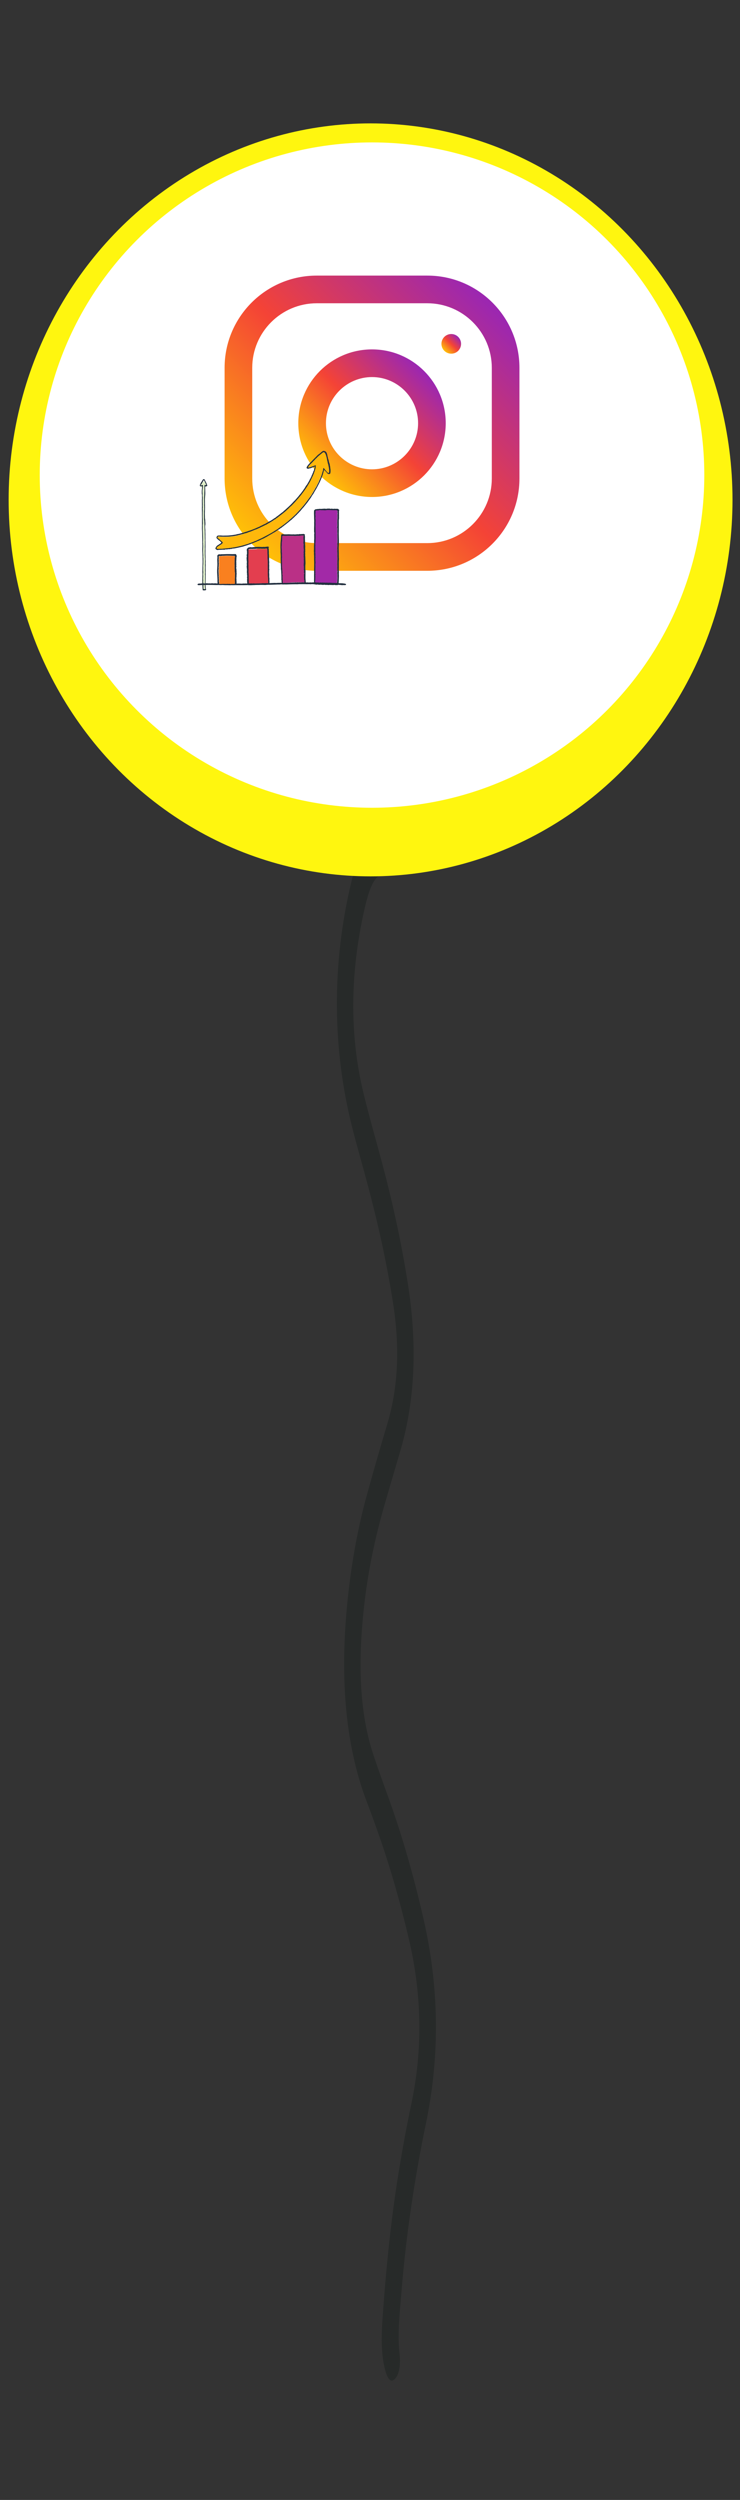 <?xml version="1.0" encoding="UTF-8"?>
<svg width="1285px" height="4336px" viewBox="0 0 1285 4336" version="1.1" xmlns="http://www.w3.org/2000/svg" xmlns:xlink="http://www.w3.org/1999/xlink">
    <rect x="0" y="0" width="1285" height="4336" fill="#333333" stroke="none"/>
    <!-- Generator: Sketch 52.3 (67297) - http://www.bohemiancoding.com/sketch -->
    <title>Artboard</title>
    <desc>Created with Sketch.</desc>
    <defs>
        <linearGradient x1="9.154%" y1="90.847%" x2="90.846%" y2="9.153%" id="linearGradient-1">
            <stop stop-color="#FFC107" offset="0%"></stop>
            <stop stop-color="#F44336" offset="50.7%"></stop>
            <stop stop-color="#9C27B0" offset="99%"></stop>
        </linearGradient>
        <linearGradient x1="14.646%" y1="85.354%" x2="85.354%" y2="14.646%" id="linearGradient-2">
            <stop stop-color="#FFC107" offset="0%"></stop>
            <stop stop-color="#F44336" offset="50.7%"></stop>
            <stop stop-color="#9C27B0" offset="99%"></stop>
        </linearGradient>
        <linearGradient x1="14.648%" y1="85.361%" x2="85.352%" y2="14.648%" id="linearGradient-3">
            <stop stop-color="#FFC107" offset="0%"></stop>
            <stop stop-color="#F44336" offset="50.7%"></stop>
            <stop stop-color="#9C27B0" offset="99%"></stop>
        </linearGradient>
    </defs>
    <g id="Artboard" stroke="none" stroke-width="1" fill="none" fill-rule="evenodd">
        <g id="Fill-31" transform="translate(585, 1504)" fill="#272A29">
            <path d="M30.22,4.995 C28.296,12.791 26.517,19.774 24.805,26.897 C-8.992,168.266 -8.28,315.227 27.11,453.556 C35.364,485.807 44.313,516.689 52.822,548.452 C70.229,613.487 85.805,681.352 97.483,755.807 C109.483,832.35 106.737,902.072 87.203,966.898 C75.271,1006.503 63.686,1046.99 52.356,1087.918 C38.296,1138.731 27.415,1194.345 20.347,1255.366 C4.152,1395.32 12.703,1518.893 52.373,1622.327 C59.627,1641.213 66.635,1660.796 73.568,1680.587 C92.678,1735.065 109.644,1794.09 124.652,1857.664 C147.068,1952.559 150.042,2048.22 128.762,2147.71 C121.508,2181.608 115.101,2217.014 109.068,2252.698 C95.101,2335.39 86.025,2422.606 79.652,2511.747 C77.508,2541.631 76.059,2573.371 82.618,2601.771 C86.584,2618.94 92.034,2629.752 99.898,2622.931 C107.805,2616.063 111.051,2598.917 108.83,2578.638 C104.966,2543.441 108.949,2511.074 111.576,2477.849 C119.974,2371.515 135.305,2272.582 154.788,2178.313 C179.746,2057.548 176.949,1939.961 150.373,1823.951 C133.347,1749.636 113.703,1681.19 91.254,1618.661 C81.61,1591.793 71.779,1565.343 62.618,1537.246 C42.822,1476.596 37.678,1405.645 43.161,1326.666 C48.94,1243.58 63.508,1172.884 82.305,1107.594 C91.601,1075.32 101.101,1043.51 110.474,1011.399 C136.542,922.164 139.44,825.227 123.178,722.072 C111.483,647.849 96.161,579.357 78.796,514.206 C68.101,474.09 56.779,435.157 46.678,393.997 C20.627,287.918 23.949,180.494 47.305,75.575 C55,40.934 65.169,9.542 82.881,13.951 C85.873,14.67 27.356,-10.365 30.22,4.995 Z" id="Fill-26"></path>
        </g>
        <g id="Group-2" transform="translate(15, 214)">
            <ellipse id="Oval" fill="#FFF60F" cx="628.5" cy="653" rx="628.5" ry="653"></ellipse>
            <circle id="Oval" fill="#FFFFFF" cx="631" cy="610" r="577"></circle>
            <g id="instagram" transform="translate(375, 264)">
                <path d="M352,0 L160,0 C71.648,0 0,71.648 0,160 L0,352 C0,440.352 71.648,512 160,512 L352,512 C440.352,512 512,440.352 512,352 L512,160 C512,71.648 440.352,0 352,0 Z M464,352 C464,413.76 413.76,464 352,464 L160,464 C98.24,464 48,413.76 48,352 L48,160 C48,98.24 98.24,48 160,48 L352,48 C413.76,48 464,98.24 464,160 L464,352 Z" id="Shape" fill="url(#linearGradient-1)" fill-rule="nonzero"></path>
                <path d="M256,128 C185.312,128 128,185.312 128,256 C128,326.688 185.312,384 256,384 C326.688,384 384,326.688 384,256 C384,185.312 326.688,128 256,128 Z M256,336 C211.904,336 176,300.096 176,256 C176,211.872 211.904,176 256,176 C300.096,176 336,211.872 336,256 C336,300.096 300.096,336 256,336 Z" id="Shape" fill="url(#linearGradient-2)" fill-rule="nonzero"></path>
                <circle id="Oval" fill="url(#linearGradient-3)" cx="393.6" cy="118.4" r="17.056"></circle>
            </g>
            <g id="Group" transform="translate(328, 568)">
                <path d="M88.572,230.543 C89.9,231.521 91.388,230.42 92.794,230.995 C92.927,231.05 93.827,230.647 94.402,230.654 C96.169,230.675 97.912,230.36 99.673,230.269 C100.937,230.203 102.18,230.014 103.473,230.09 C104.73,230.164 106.038,230.12 107.269,230.004 C108.523,229.887 109.785,229.994 111.038,229.791 C112.872,229.493 114.746,229.718 116.604,229.635 C118.36,229.557 120.17,229.416 121.928,229.711 C122.824,229.861 122.91,229.581 122.969,228.812 C123.079,227.353 122.866,225.918 122.814,224.475 C122.755,222.85 122.541,221.232 122.437,219.608 C122.319,217.795 122.148,215.976 122.184,214.164 C122.224,212.073 122.065,209.99 122.186,207.89 C122.331,205.354 121.951,202.789 122.085,200.251 C122.208,197.941 122.139,195.635 122.118,193.338 C122.091,190.263 121.618,187.201 121.772,184.105 C121.888,181.764 121.437,179.44 121.473,177.076 C121.5,175.282 121.524,173.429 121.29,171.613 C121.095,170.091 120.368,169.689 118.775,170.327 C118.709,170.352 118.658,170.412 118.599,170.456 C117.875,169.294 117.426,170.732 116.813,170.64 C116.665,170.62 116.455,170.695 116.369,170.621 C115.596,169.943 114.732,170.699 113.909,170.44 C113.221,170.223 112.491,170.59 111.727,170.548 C110.862,170.5 110.034,170.044 109.179,170.252 C108.223,170.485 107.249,170.326 106.305,170.337 C105.525,170.346 104.818,170.036 103.902,170.253 C103.058,170.453 102.041,170.276 101.156,170.613 C100.337,170.924 99.519,170.173 98.667,170.771 C98.092,171.175 97.29,170.454 96.739,170.633 C95.65,170.991 94.487,170.94 93.523,170.789 C92.19,170.58 91.012,171.077 89.752,171.021 C89.284,171.001 88.372,171.417 88.388,171.519 C88.576,172.673 88.08,173.777 88.197,174.899 C88.323,176.112 88.43,177.32 88.31,178.533 C88.029,181.35 88.086,184.174 88.007,186.995 C87.933,189.715 88.468,192.415 88.117,195.124 C87.879,196.964 88.407,198.777 88.27,200.608 C88.16,202.094 88.188,203.569 88.289,205.056 C88.349,205.943 88.561,206.815 88.388,207.762 C88.237,208.591 88.252,209.518 88.3,210.379 C88.41,212.384 88.603,214.373 88.63,216.395 C88.667,219.163 88.59,221.944 88.79,224.712 C88.876,225.922 88.68,227.137 88.758,228.331 C88.808,229.138 88.924,229.886 88.572,230.543" id="Fill-9" fill="#E33E4F"></path>
                <path d="M239.619,230 C239.907,229.768 240.103,229.912 240.316,229.935 C241.621,230.074 241.825,229.712 242.15,228.405 C242.265,227.944 241.909,227.776 242.033,227.418 C242.552,225.922 242.299,224.342 242.438,222.803 C242.595,221.043 242.741,219.285 242.566,217.479 C242.418,215.963 242.509,214.387 242.495,212.838 C242.486,211.946 242.121,211.078 242.338,210.193 C242.77,208.435 242.56,206.64 242.453,204.896 C242.379,203.661 242.545,202.427 242.358,201.207 C242.262,200.573 242.551,199.995 242.589,199.375 C242.623,198.842 242.324,198.406 242.448,197.787 C242.591,197.066 242.319,196.171 242.4,195.316 C242.518,194.086 242.56,192.836 242.48,191.604 C242.409,190.49 242.558,189.399 242.582,188.297 C242.603,187.375 242.724,186.451 242.676,185.536 C242.589,183.868 242.405,182.229 242.512,180.53 C242.675,177.949 242.451,175.336 242.282,172.745 C242.213,171.653 243.027,170.485 242.039,169.466 C242.743,168.455 242.157,167.308 242.37,166.226 C242.612,164.997 242.66,163.693 242.545,162.445 C242.489,161.84 242.422,161.16 242.448,160.609 C242.51,159.178 242.554,157.745 242.579,156.314 C242.607,154.752 242.623,153.188 242.602,151.627 C242.578,149.95 242.408,148.269 242.497,146.6 C242.534,145.893 242.357,145.224 242.433,144.502 C242.576,143.118 242.703,141.717 242.441,140.297 C242.266,139.348 242.481,138.334 242.411,137.356 C242.309,135.922 242.753,134.512 242.38,133.039 C242.196,132.314 241.968,131.345 242.182,130.696 C242.546,129.599 242.33,128.506 242.4,127.459 C242.514,125.779 242.243,124.048 242.373,122.336 C242.502,120.627 242.333,118.883 242.542,117.215 C242.862,114.673 242.723,112.152 242.667,109.631 C242.648,108.79 243.202,108.085 242.919,107.22 C242.725,106.625 242.679,105.936 242.748,105.308 C242.993,103.132 242.117,102.178 239.989,102.258 C238.049,102.331 236.099,102.373 234.162,102.274 C231.072,102.117 227.982,101.936 224.89,102.022 C223.677,102.056 222.468,102.547 221.264,102.521 C220.493,102.504 219.69,102.549 218.904,102.399 C217.442,102.12 215.96,102.44 214.465,102.273 C213.322,102.146 211.942,101.828 210.951,102.255 C209.119,103.045 207.267,102.512 205.46,102.847 C204.915,102.949 204.676,103.065 204.699,103.657 C204.74,104.752 204.694,105.851 204.71,106.946 C204.725,107.952 204.464,108.922 204.518,109.959 C204.585,111.24 204.861,112.52 204.681,113.834 C204.525,114.967 204.446,116.166 204.645,117.28 C204.926,118.852 204.69,120.399 204.736,121.955 C204.757,122.637 204.575,123.41 204.657,124.032 C204.947,126.251 204.61,128.451 204.668,130.655 C204.745,133.561 204.712,136.47 204.803,139.376 C204.876,141.689 204.816,144.003 204.854,146.317 C204.884,148.095 205.088,149.888 204.869,151.675 C204.788,152.328 204.657,152.96 204.734,153.659 C204.92,155.325 204.648,157 204.582,158.67 C204.542,159.69 204.17,160.791 204.358,161.668 C204.739,163.444 204.148,165.128 204.326,166.869 C204.526,168.822 204.284,170.817 204.411,172.782 C204.505,174.257 204.066,175.713 204.51,177.224 C204.703,177.878 204.428,178.758 204.526,179.55 C204.726,181.169 204.058,182.842 204.821,184.431 C204.038,185.499 204.702,186.705 204.54,187.855 C204.207,190.237 205.127,192.649 204.54,195.109 C204.169,196.662 204.636,198.294 204.534,199.93 C204.373,202.502 204.353,205.145 204.475,207.762 C204.53,208.945 204.706,210.211 204.359,211.378 C204.093,212.276 205.059,213.005 204.574,213.812 C204.243,214.364 204.328,214.981 204.418,215.44 C204.6,216.37 204.484,217.238 204.424,218.148 C204.338,219.446 204.343,220.762 204.282,222.056 C204.24,222.931 204.309,223.844 204.174,224.67 C203.956,226.012 203.948,227.299 204.121,228.624 C204.179,229.074 204.313,229.048 204.688,228.995 C205.627,228.864 206.569,228.775 207.531,228.917 C209.017,229.138 210.519,228.819 212.021,229.039 C212.998,229.183 214.003,228.964 215.007,229.078 C216.057,229.195 217.167,229.413 218.162,229.276 C219.511,229.091 220.784,229.438 222.094,229.427 C222.636,229.421 223.105,229.004 223.559,229.196 C225.013,229.814 226.527,229.286 228.003,229.526 C229.024,229.69 230.111,229.442 231.131,229.606 C233.979,230.064 236.866,229.245 239.619,230" id="Fill-10" fill="#A229A7"></path>
                <path d="M5,60.947 C5.063,60.909 5.182,60.874 5.182,60.834 C5.218,59.611 5.893,58.662 6.668,57.8 C7.07,57.352 7.453,56.863 7.668,56.362 C7.938,55.735 8.391,55.324 8.821,54.856 C9.257,54.382 9.662,53.88 10.099,53.407 C10.25,53.244 10.449,53.03 10.644,53.011 C11.376,52.942 12.068,53.217 12.773,53.364 C13.272,53.467 13.499,53.961 13.648,54.332 C14.115,55.491 14.392,56.726 14.883,57.876 C15.23,58.688 15.201,59.642 15.822,60.329 C16.153,60.697 15.737,61.102 15.995,61.449 C16.029,61.494 15.882,61.639 15.748,61.611 C14.748,61.397 14.148,62.325 13.251,62.433 C13.033,62.46 12.973,62.757 12.982,63.006 C13.032,64.322 12.832,65.596 12.294,66.817 C12.224,66.978 12.246,67.198 12.283,67.38 C12.543,68.643 12.806,69.905 13.102,71.159 C13.144,71.338 13.223,71.51 13.217,71.7 C13.178,73.159 13.457,74.585 13.624,76.025 C13.704,76.729 13.924,77.541 13.537,78.277 C13.472,78.402 13.41,78.631 13.476,78.7 C14.027,79.296 13.248,79.996 13.657,80.59 C13.344,80.863 13.562,81.108 13.66,81.395 C13.74,81.63 13.767,82.006 13.629,82.161 C13.07,82.791 13.404,83.635 13.005,84.288 C12.97,84.346 12.955,84.453 12.987,84.507 C13.636,85.632 12.656,86.847 13.192,87.982 C13.244,88.093 13.196,88.297 13.118,88.406 C12.915,88.686 12.988,88.989 12.985,89.284 C12.976,90.079 12.948,90.877 12.991,91.671 C13.034,92.476 12.857,93.268 12.958,94.082 C13.057,94.866 12.891,95.683 13.003,96.463 C13.153,97.5 13.017,98.522 12.947,99.536 C12.874,100.607 13.038,101.66 12.99,102.724 C12.941,103.783 12.895,104.854 13.012,105.903 C13.091,106.605 12.996,107.321 13.198,108.014 C13.247,108.184 13.25,108.43 13.156,108.564 C12.855,108.988 12.939,109.461 12.996,109.886 C13.325,112.325 13.177,114.775 13.214,117.22 C13.219,117.517 13.201,117.802 13.365,118.095 C13.533,118.391 13.491,118.748 13.373,119.078 C13.137,119.732 13.374,120.408 13.321,121.035 C13.244,121.932 13.913,122.922 13.072,123.747 C12.928,123.887 13.001,124.057 13.149,124.119 C13.673,124.339 13.473,124.79 13.426,125.101 C13.291,126.003 13.047,126.89 12.506,127.659 C12.371,127.851 12.186,127.988 12.399,128.239 C13.286,129.282 12.943,130.525 12.935,131.698 C12.934,131.949 12.857,132.363 12.708,132.526 C12.382,132.881 12.46,133.019 12.82,133.216 C12.958,133.291 13.028,133.468 12.917,133.608 C12.621,133.984 12.778,134.411 12.75,134.815 C12.713,135.38 12.737,135.898 13.188,136.383 C13.806,137.048 13.669,137.917 13.533,138.713 C13.46,139.129 13.359,139.561 13.511,139.925 C13.72,140.42 13.799,140.851 13.491,141.312 C13.472,141.341 13.454,141.389 13.464,141.418 C13.889,142.553 13.023,143.764 13.68,144.884 C13.344,145.846 13.984,146.853 13.544,147.803 C13.445,148.017 13.537,148.141 13.602,148.318 C13.748,148.714 13.745,149.131 13.608,149.53 C13.356,150.266 13.344,150.997 13.615,151.723 C13.741,152.059 13.75,152.421 13.66,152.726 C13.355,153.761 13.329,154.773 13.669,155.802 C13.738,156.009 13.654,156.258 13.687,156.481 C13.847,157.581 13.316,158.68 13.683,159.779 C13.371,160.574 13.812,161.39 13.657,162.161 C13.452,163.182 13.751,164.26 13.24,165.242 C13.148,165.418 13.144,165.7 13.289,165.898 C13.566,166.28 13.554,166.767 13.417,167.098 C13.049,167.993 13.681,168.917 13.237,169.779 C13.628,170.352 13.361,171.022 13.532,171.636 C13.667,172.126 13.704,172.628 13.515,173.171 C13.35,173.649 13.328,174.256 13.479,174.736 C13.729,175.537 13.747,176.37 13.76,177.152 C13.769,177.786 13.931,178.437 13.744,179.133 C13.515,179.985 13.772,180.948 13.66,181.845 C13.489,183.208 13.555,184.593 13.233,185.943 C13.17,186.203 13.1,186.458 12.965,186.667 C12.513,187.368 12.813,188.036 12.996,188.715 C13.027,188.829 13.116,188.875 13.226,188.929 C14.425,189.527 14.547,190.614 14.334,191.681 C14.231,192.203 14.182,192.709 14.16,193.226 C14.138,193.756 14.147,194.286 14.157,194.817 C14.166,195.279 14.12,195.748 14.101,196.201 C14.077,196.777 13.864,197.369 13.927,197.965 C13.993,198.573 14.073,199.165 14.077,199.786 C14.08,200.47 14.136,201.081 13.789,201.703 C13.577,202.086 14.121,202.456 13.898,202.869 C13.72,203.198 13.469,203.495 13.452,203.889 C13.448,203.964 13.442,204.042 13.456,204.116 C13.768,205.668 13.747,207.239 13.468,208.973 C13.392,209.448 13.386,209.951 13.509,210.436 C13.7,211.182 13.715,211.188 13.349,212.152 C13.29,212.307 13.349,212.366 13.412,212.415 C13.745,212.668 13.633,213.025 13.693,213.351 C13.791,213.873 13.408,214.372 13.59,214.853 C13.798,215.407 13.602,215.873 13.447,216.365 C13.298,216.842 13.713,217.213 13.688,217.674 C13.646,218.422 13.7,219.159 13.903,219.893 C13.982,220.175 14.056,220.384 14.247,220.639 C14.568,221.068 14.555,221.732 14.521,222.224 C14.491,222.665 14.617,223.118 14.54,223.472 C14.434,223.944 14.453,224.314 14.611,224.738 C14.673,224.906 14.703,225.191 14.606,225.291 C14.178,225.723 14.198,226.179 14.383,226.693 C14.547,227.147 14.332,227.609 14.343,228.078 C14.371,229.266 14.556,230.467 14.193,231.667 C14.013,232.26 14.175,232.947 14.148,233.59 C14.128,234.068 14.271,234.561 13.952,235.023 C13.85,235.172 13.805,235.542 14.013,235.652 C14.576,235.954 14.382,236.297 14.153,236.663 C13.711,237.37 13.747,238.11 13.988,238.861 C14.032,238.998 14.173,239.247 14.107,239.252 C13.24,239.306 13.524,240.165 13.133,240.567 C12.87,240.836 12.696,241.024 12.307,240.997 C11.957,240.973 11.602,240.97 11.252,240.995 C10.815,241.027 10.626,240.906 10.618,240.437 C10.613,240.08 10.467,239.698 10.024,239.577 C9.349,239.392 9.344,238.873 9.521,238.415 C9.65,238.08 9.675,237.896 9.42,237.629 C9.19,237.389 8.99,237.087 8.999,236.734 C9.008,236.297 9.007,235.895 8.47,235.727 C8.391,235.703 8.29,235.549 8.303,235.471 C8.429,234.707 8.033,234.006 8.043,233.251 C8.052,232.548 8.188,231.823 7.831,231.145 C7.783,231.055 7.782,230.904 7.825,230.811 C8.209,229.972 7.973,229.15 7.84,228.303 C7.735,227.639 7.828,226.95 8.023,226.287 C8.155,225.84 7.94,225.422 7.868,224.988 C7.746,224.237 7.969,223.489 8.102,222.755 C8.156,222.455 8.28,222.234 8.086,221.938 C7.996,221.801 8.041,221.568 8.059,221.382 C8.167,220.304 8.105,219.217 8.282,218.143 C8.323,217.885 8.247,217.606 8.298,217.351 C8.413,216.776 8.011,216.252 8.249,215.627 C8.439,215.125 8.276,214.503 8.292,213.935 C8.301,213.64 8.2,213.326 8.396,213.051 C8.571,212.805 8.573,212.568 8.394,212.32 C8.245,212.116 8.248,211.896 8.395,211.691 C8.543,211.485 8.544,211.283 8.457,211.053 C8.097,210.093 8.243,209.131 8.556,208.203 C8.667,207.871 8.855,207.608 8.604,207.268 C8.524,207.16 8.476,206.943 8.535,206.842 C8.893,206.238 8.368,205.568 8.742,204.95 C9.014,204.498 8.567,204.029 8.692,203.466 C8.904,202.501 9.168,201.483 8.984,200.468 C8.844,199.693 9.046,198.899 8.777,198.13 C8.699,197.904 8.681,197.601 8.863,197.364 C9.262,196.844 9.152,196.227 9.253,195.643 C9.367,194.979 9.634,194.286 9.437,193.658 C8.988,192.231 9.535,190.732 9.006,189.327 C8.87,188.968 9.139,188.679 9.275,188.379 C9.415,188.069 9.805,187.932 9.913,187.59 C9.875,187.524 9.852,187.446 9.8,187.404 C9.582,187.234 9.208,187.482 9.061,187.2 C8.92,186.931 8.945,186.606 9.048,186.323 C9.449,185.215 9.42,184.093 9.23,182.959 C9.218,182.886 9.246,182.776 9.205,182.742 C8.48,182.158 8.857,181.542 9.148,180.934 C9.237,180.75 9.305,180.508 9.165,180.411 C8.592,180.013 8.913,179.337 8.602,178.87 C8.487,178.696 8.476,178.493 8.591,178.336 C8.87,177.953 8.724,177.53 8.755,177.125 C8.809,176.422 8.637,175.705 8.971,175.016 C9.077,174.799 9.014,174.49 8.984,174.228 C8.842,172.937 8.514,171.649 8.966,170.355 C8.608,169.292 9.261,168.202 8.806,167.098 C8.606,166.612 8.641,165.933 8.951,165.337 C9.11,165.035 8.966,164.592 9,164.217 C9.043,163.702 8.836,163.158 9.182,162.67 C9.239,162.59 9.242,162.443 9.213,162.342 C8.729,160.749 8.981,159.114 9.046,157.513 C9.084,156.516 9.272,155.504 9.206,154.5 C9.167,153.923 9.172,153.363 9.208,152.788 C9.243,152.204 8.812,151.614 8.847,151.086 C8.901,150.273 8.63,149.496 8.75,148.693 C8.863,147.919 8.617,147.124 8.912,146.345 C9.053,145.972 8.563,145.58 8.809,145.178 C9.053,144.778 8.99,144.439 8.824,144.013 C8.703,143.705 9.005,143.332 9.009,142.945 C9.02,142.016 8.843,141.071 9.211,140.154 C9.298,139.938 9.304,139.622 9.118,139.392 C8.956,139.19 8.939,138.94 9.007,138.742 C9.448,137.433 8.797,136.193 8.796,134.928 C8.793,132.942 8.492,130.937 8.974,128.96 C9.077,128.54 8.646,128.2 8.747,127.77 C7.992,127.436 8.411,126.708 8.194,126.188 C7.962,125.632 7.902,125.023 8.265,124.461 C7.974,124 8.177,123.427 7.906,122.964 C7.78,122.747 7.735,122.433 7.843,122.318 C8.276,121.848 8.379,121.44 7.83,121.006 C7.81,120.989 7.808,120.924 7.826,120.895 C8.466,119.836 7.433,118.62 8.157,117.57 C8.2,117.509 8.278,117.412 8.258,117.379 C7.693,116.458 8.5,115.559 8.299,114.642 C8.244,114.391 8.211,114.067 8.329,113.863 C8.549,113.481 8.301,113.117 8.351,112.835 C8.519,111.902 8.093,110.969 8.339,110.112 C8.546,109.387 8.519,108.903 7.939,108.428 C7.845,108.351 7.812,108.15 7.826,108.012 C7.913,107.122 7.603,106.205 8.029,105.335 C8.09,105.209 8.057,105.037 8.055,104.886 C8.046,104.19 7.954,103.487 7.962,102.804 C7.968,102.142 8.165,101.491 7.864,100.84 C7.828,100.76 7.889,100.631 7.922,100.529 C8.163,99.789 8.354,99.048 8.066,98.278 C8.533,97.511 7.886,96.438 8.8,95.79 C8.883,95.731 8.984,95.587 8.963,95.512 C8.669,94.453 9.328,93.236 8.394,92.281 C8.324,92.21 8.29,92.073 8.296,91.97 C8.351,90.954 7.903,89.982 8.045,88.955 C8.115,88.448 7.91,87.883 8.436,87.49 C8.464,87.47 8.495,87.423 8.491,87.393 C8.342,86.323 8.819,85.349 9.009,84.333 C9.123,83.723 8.555,83.364 8.562,82.888 C8.57,82.393 8.945,81.903 8.623,81.388 C8.49,81.173 8.482,80.937 8.533,80.731 C8.793,79.666 8.859,78.627 8.596,77.534 C8.511,77.183 8.765,76.75 8.605,76.272 C8.445,75.791 8.338,75.391 7.961,74.967 C7.497,74.447 7.41,73.622 7.638,72.938 C7.776,72.525 7.803,72.138 7.814,71.731 C7.82,71.501 7.813,71.28 8.011,71.107 C8.465,70.711 8.368,70.162 8.218,69.738 C8.099,69.402 8.124,69.194 8.273,68.919 C8.442,68.611 7.951,68.389 8.115,68.079 C8.531,67.295 8.238,66.543 7.977,65.813 C7.856,65.475 7.716,65.158 7.923,64.855 C8.274,64.343 7.855,63.925 7.809,63.464 C7.796,63.327 7.682,63.218 7.6,63.238 C6.95,63.411 6.54,62.876 5.994,62.753 C5.437,62.629 5.131,62.332 5.231,61.728 C5.264,61.526 5.327,61.26 5,61.174 C5,61.098 5,61.022 5,60.947" id="Fill-11" fill="#E0EFC9"></path>
                <path d="M37.245,148.474 C36.188,148.279 35.483,148.978 34.949,149.629 C34.674,149.964 35.282,150.639 35.688,150.948 C37.897,152.626 39.897,154.539 41.988,156.348 C42.714,156.976 43.438,157.595 43.967,158.4 C44.121,158.635 44.382,158.942 44.201,159.218 C43.804,159.822 43.424,160.491 42.873,160.93 C41.726,161.845 40.533,162.742 39.243,163.43 C38.289,163.938 37.516,164.673 36.546,165.17 C35.271,165.822 34.142,166.779 33.501,168.164 C33.313,168.569 33.356,168.723 33.707,169.069 C34.561,169.915 35.633,169.675 36.573,169.72 C38.142,169.794 39.74,169.396 41.303,169.512 C42.232,169.579 43.126,169.551 44.021,169.439 C45.913,169.204 47.819,169.127 49.715,168.874 C50.822,168.726 51.98,168.716 53.111,168.565 C54.994,168.314 56.883,168.11 58.765,167.849 C60.835,167.562 62.9,167.235 64.968,166.923 C66.639,166.669 68.264,166.163 69.923,165.885 C73.024,165.364 76.015,164.442 79.052,163.681 C80.677,163.274 82.242,162.751 83.827,162.242 C85.414,161.731 87.084,161.483 88.612,160.756 C90.097,160.049 91.729,159.744 93.235,159.054 C94.596,158.432 96.072,158.07 97.444,157.419 C98.203,157.061 98.96,156.602 99.74,156.383 C101.691,155.836 103.469,154.913 105.255,154.037 C106.884,153.239 108.548,152.493 110.198,151.768 C112.594,150.716 114.837,149.407 117.149,148.218 C118.724,147.409 120.275,146.53 121.851,145.745 C123.55,144.901 125.131,143.866 126.815,143.003 C129.131,141.817 131.289,140.324 133.506,138.948 C135.474,137.727 137.463,136.537 139.38,135.241 C141.069,134.099 142.591,132.688 144.338,131.65 C146.367,130.446 148.085,128.841 150.059,127.579 C151.223,126.836 152.176,125.825 153.307,125.025 C154.598,124.112 155.806,123.07 157.057,122.093 C157.962,121.386 158.772,120.455 159.652,119.727 C161.1,118.527 162.564,117.305 163.956,116.066 C165.365,114.81 166.713,113.43 168.118,112.155 C170.319,110.161 172.29,107.944 174.349,105.829 C176.752,103.359 178.993,100.702 181.268,98.095 C182.662,96.497 183.996,94.847 185.366,93.231 C186.811,91.524 188.084,89.664 189.456,87.901 C191.416,85.383 193.176,82.727 195.109,80.197 C195.894,79.167 196.744,78.136 197.383,77.059 C198.257,75.586 199.204,74.155 200.087,72.687 C201.108,70.986 202.051,69.237 203.095,67.551 C203.767,66.467 204.351,65.323 204.946,64.211 C205.385,63.392 206.174,62.813 206.432,61.992 C206.906,60.472 207.94,59.247 208.456,57.769 C208.804,56.775 209.656,56.018 209.97,55.084 C210.52,53.442 211.263,51.876 211.961,50.319 C212.688,48.7 213.443,47.11 214.04,45.429 C214.243,44.859 214.283,44.155 214.628,43.719 C215.705,42.362 215.583,40.621 216.283,39.158 C216.713,38.256 216.67,37.173 217.064,36.322 C217.96,34.389 218.066,32.331 218.393,30.309 C218.481,29.762 218.595,29.283 219.091,29.206 C219.601,29.127 220.13,29.197 220.49,29.843 C221.25,31.208 222.391,32.323 223.281,33.593 C223.645,34.113 224.269,34.13 224.526,34.719 C225.18,36.23 226.599,37.025 227.852,37.951 C228.185,38.199 228.315,37.92 228.384,37.551 C228.747,35.62 228.643,33.656 228.443,31.754 C228.124,28.747 227.421,25.785 226.786,22.82 C226.632,22.104 226.122,21.557 226.084,20.838 C225.987,18.931 225.177,17.177 224.958,15.266 C224.767,13.613 224.308,11.934 223.907,10.287 C223.331,7.924 222.642,5.571 221.212,3.517 C220.439,2.409 218.797,1.865 217.826,2.645 C216.369,3.814 214.936,5.013 213.486,6.192 C211.559,7.761 209.594,9.31 207.885,11.144 C207.544,11.509 207.364,11.979 206.941,12.289 C206.229,12.808 205.41,13.301 204.943,14.006 C204.256,15.039 203.344,15.843 202.469,16.637 C201.29,17.706 200.369,18.987 199.228,20.073 C198.252,21.002 197.351,22.017 196.321,22.879 C195.579,23.5 194.952,24.214 194.301,24.91 C193.696,25.558 193.338,26.409 192.831,27.088 C192.449,27.598 192.577,27.624 192.771,28.063 C193.212,29.06 193.55,28.045 193.91,28.046 C195.872,28.054 197.586,27.075 199.396,26.484 C201.226,25.885 203.019,25.176 204.829,24.517 C205.23,24.37 205.651,24.522 205.931,24.7 C206.348,24.965 206.354,25.436 205.959,25.807 C205.633,26.113 205.727,26.576 205.785,26.841 C206.001,27.827 205.581,28.731 205.415,29.619 C205.076,31.424 204.418,33.176 203.822,34.927 C203.125,36.978 202.424,39.049 201.566,41.022 C200.333,43.856 198.979,46.649 197.61,49.429 C196.869,50.931 196.191,52.509 195.34,53.926 C193.596,56.83 191.94,59.792 190.051,62.618 C188.997,64.197 187.951,65.797 186.869,67.357 C185.125,69.871 183.227,72.279 181.391,74.729 C180.732,75.609 180.17,76.6 179.37,77.329 C178.429,78.184 177.927,79.36 176.961,80.185 C176.127,80.897 175.669,81.943 174.89,82.736 C173.562,84.089 172.249,85.486 171.075,86.953 C169.49,88.932 167.607,90.618 165.9,92.463 C164.731,93.727 163.506,95.027 162.154,96.166 C161.286,96.897 160.321,97.636 159.646,98.468 C158.343,100.076 156.63,101.188 155.216,102.646 C153.699,104.213 151.963,105.595 150.233,106.963 C149.138,107.83 148.062,108.785 146.957,109.63 C146.221,110.193 145.401,110.805 144.679,111.36 C142.977,112.669 141.179,113.881 139.583,115.329 C138.766,116.07 137.731,116.462 136.852,117.126 C135.981,117.781 135.38,118.893 134.219,119.076 C133.065,119.257 132.423,120.215 131.569,120.77 C129.842,121.894 128.023,122.894 126.313,124.055 C124.715,125.138 122.759,125.743 121.16,126.922 C120.626,127.317 119.998,127.851 119.49,127.926 C118.211,128.115 117.37,129.065 116.205,129.455 C115.069,129.834 114.042,130.658 112.877,131.132 C111.841,131.553 110.651,131.895 109.836,132.491 C108.6,133.394 107.171,133.731 105.874,134.366 C104.363,135.106 102.791,135.801 101.2,136.409 C100.779,136.569 100.338,136.473 99.919,136.707 C98.475,137.514 96.854,137.946 95.377,138.639 C93.495,139.522 91.587,140.233 89.594,140.767 C89.277,140.852 88.977,140.975 88.673,141.113 C87.537,141.624 86.329,141.979 85.169,142.435 C84.416,142.731 83.424,142.927 82.517,143.074 C80.717,143.365 79.118,144.461 77.242,144.71 C76.047,144.868 74.856,145.199 73.719,145.606 C72.593,146.007 71.362,145.974 70.294,146.412 C68.734,147.055 67.062,147.009 65.463,147.386 C63.835,147.772 62.136,148.125 60.418,148.224 C58.943,148.308 57.48,148.598 56.003,148.704 C54.242,148.83 52.472,148.858 50.707,148.924 C48.81,148.994 46.888,149.046 45.017,148.957 C42.429,148.834 39.808,148.981 37.245,148.474 Z M203.72,26.889 C202.117,28.146 200.409,28.451 198.833,29.086 C197.272,29.715 195.793,30.449 194.055,30.422 C193.73,30.416 193.377,30.628 193.078,30.807 C191.83,31.55 190.871,30.891 189.874,30.232 C188.834,29.545 189.516,28.605 189.755,28.036 C190.227,26.913 190.84,25.825 191.779,24.904 C192.348,24.346 192.691,23.436 193.351,22.915 C194.298,22.167 194.899,21.133 195.845,20.348 C197.114,19.296 198.243,17.989 199.41,16.778 C200.161,15.998 200.897,15.165 201.7,14.412 C202.641,13.53 203.574,12.61 204.462,11.658 C205.545,10.496 206.716,9.412 207.788,8.24 C209.704,6.145 212.306,4.894 214.299,2.867 C215.179,1.973 216.329,1.296 217.314,0.449 C218.075,-0.205 219.265,-0.006 220.201,0.188 C223.053,0.777 224.216,2.942 224.934,5.507 C225.178,6.379 225.492,7.362 225.544,8.136 C225.661,9.879 226.495,11.403 226.632,13.095 C226.709,14.018 227.313,14.776 227.532,15.649 C227.874,17.018 227.959,18.471 228.454,19.776 C228.783,20.642 228.883,21.619 229.402,22.374 C229.813,22.972 229.626,23.689 229.653,24.178 C229.727,25.467 230.327,26.605 230.386,27.873 C230.44,29.018 230.572,30.208 230.796,31.292 C231.096,32.74 230.973,34.151 230.986,35.557 C230.998,36.853 230.804,38.199 230.307,39.452 C230.142,39.87 229.779,39.928 229.42,40.041 C227.917,40.519 226.73,40.181 225.523,39.079 C224.34,38 223.676,36.53 222.441,35.519 C221.708,34.92 221.05,34.226 220.392,33.543 C219.819,32.947 219.632,33.207 219.463,33.849 C218.703,36.743 218.12,39.705 217.07,42.493 C216.4,44.274 215.724,46.087 215.011,47.859 C213.615,51.321 212.095,54.72 210.334,57.99 C208.634,61.15 207.102,64.401 205.193,67.463 C204.053,69.293 202.903,71.15 201.936,73.111 C201.345,74.307 200.508,75.468 199.639,76.562 C199.143,77.185 198.709,77.937 198.332,78.642 C197.295,80.574 196.073,82.424 194.736,84.089 C192.912,86.357 191.439,88.867 189.543,91.079 C187.572,93.378 185.814,95.86 183.838,98.155 C183.157,98.946 182.24,99.687 181.69,100.484 C180.899,101.628 179.816,102.485 179.06,103.646 C178.481,104.535 177.514,105.166 176.817,105.993 C175.79,107.212 174.685,108.402 173.515,109.42 C172.746,110.09 172.368,111.02 171.473,111.62 C170.168,112.495 169.177,113.826 168.02,114.931 C167.098,115.813 166.107,116.622 165.19,117.507 C164.548,118.125 163.825,118.665 163.318,119.423 C163.059,119.809 162.53,119.783 162.157,120.108 C160.871,121.233 159.578,122.359 158.248,123.438 C156.844,124.579 155.378,125.657 154.017,126.851 C152.652,128.048 151.011,128.94 149.757,130.176 C148.669,131.25 147.006,131.605 146.314,133.083 C144.271,133.44 143.231,135.353 141.461,136.176 C140.143,136.788 139.003,137.763 137.737,138.499 C136.274,139.348 135.063,140.522 133.482,141.275 C131.937,142.009 130.475,143.025 128.966,143.907 C126.697,145.235 124.335,146.422 122.146,147.841 C120.861,148.673 119.447,149.397 118.15,150.053 C116.508,150.885 114.979,152.006 113.157,152.617 C111.803,153.07 110.493,153.952 109.133,154.53 C107.706,155.137 106.396,155.987 104.86,156.397 C103.606,156.733 102.515,157.563 101.253,157.986 C99.244,158.657 97.329,159.592 95.383,160.409 C94.216,160.899 92.736,160.841 91.852,161.981 C89.259,162.212 87.036,163.639 84.544,164.23 C82.731,164.663 80.957,165.283 79.207,165.935 C78.689,166.127 78.188,166.136 77.683,166.251 C75.392,166.774 73.123,167.431 70.809,167.824 C68.381,168.234 66.033,168.971 63.564,169.276 C62.101,169.456 60.481,169.27 59.095,170.041 C58.312,170.476 57.495,169.949 56.628,170.188 C56.065,170.343 55.401,170.828 54.777,170.623 C53.377,170.161 52.118,171.061 50.673,170.933 C49.604,170.839 48.183,170.804 46.973,171.362 C46.439,171.609 45.688,171.398 45.036,171.378 C43.28,171.324 41.541,171.604 39.793,171.645 C38.598,171.673 37.41,171.479 36.21,171.771 C35.609,171.917 35.001,172.071 34.302,171.965 C33.033,171.77 31.256,170.441 31.013,169.198 C30.927,168.757 31.276,168.422 31.438,168.053 C31.829,167.156 32.335,166.357 32.941,165.546 C34.178,163.893 35.966,163.29 37.491,162.208 C38.516,161.481 39.585,160.81 40.598,160.066 C40.884,159.855 41.431,159.325 41.245,159.234 C40.563,158.9 41.26,157.605 40.057,157.71 C39.351,157.771 39.494,156.928 39.131,156.588 C38.886,156.359 38.998,155.559 38.255,156.096 C38.177,156.152 37.731,155.558 37.391,155.298 C35.955,154.196 34.5,153.081 33.361,151.66 C32.484,150.568 33.042,148.946 33.934,147.875 C35.089,146.49 36.541,146.931 37.878,146.805 C39.566,146.644 41.261,146.73 42.975,146.942 C44.395,147.116 45.895,146.907 47.362,146.923 C49.099,146.944 50.838,146.864 52.577,146.828 C54.256,146.795 55.917,146.465 57.585,146.413 C60.296,146.331 62.904,145.616 65.577,145.311 C67.025,145.146 68.414,144.48 69.862,144.307 C71.457,144.115 72.981,143.712 74.495,143.255 C76.02,142.795 77.566,142.358 79.091,141.96 C80.908,141.488 82.605,140.644 84.392,140.273 C86.425,139.852 88.216,138.878 90.18,138.367 C92.605,137.734 94.883,136.697 97.209,135.808 C99.266,135.023 101.35,134.23 103.311,133.247 C105.163,132.318 107.246,131.827 108.908,130.657 C110.07,129.838 111.425,129.596 112.618,128.877 C113.95,128.072 115.494,127.394 116.996,126.762 C118.478,126.138 119.821,125.052 121.263,124.339 C123.018,123.472 124.543,122.226 126.39,121.511 C127.48,121.089 128.383,120.214 129.422,119.632 C131.283,118.587 132.837,117.091 134.786,116.155 C135.437,115.843 136.087,115.24 136.611,114.717 C137.358,113.975 138.285,113.534 139.083,112.914 C140.825,111.559 142.588,110.232 144.299,108.835 C145.542,107.82 146.807,106.815 148.154,105.949 C148.634,105.639 148.976,105.195 149.279,104.838 C150.2,103.753 151.452,103.091 152.456,102.108 C154.155,100.443 156.013,98.894 157.757,97.273 C160.013,95.176 162.248,93.026 164.364,90.759 C165.833,89.187 167.235,87.521 168.868,86.076 C169.5,85.516 170.126,84.832 170.636,84.112 C171.239,83.26 172.107,82.631 172.702,81.827 C173.705,80.477 174.976,79.369 175.923,77.971 C176.679,76.854 177.634,75.868 178.516,74.835 C179.145,74.098 179.81,73.342 180.326,72.571 C181.385,70.992 182.719,69.607 183.672,68.003 C184.598,66.443 185.851,65.137 186.701,63.508 C187.487,62 188.388,60.418 189.531,59.202 C190.696,57.962 191.155,56.413 192.054,55.085 C192.758,54.046 193.364,52.8 194.018,51.695 C194.596,50.716 194.891,49.709 195.295,48.705 C195.397,48.45 195.608,48.166 195.945,48.145 C196.13,48.134 196.313,48.003 196.283,47.925 C195.844,46.786 196.99,46.279 197.298,45.44 C197.631,44.532 197.95,43.616 198.255,42.698 C198.512,41.925 199.173,41.377 199.343,40.541 C199.686,38.856 201.01,37.523 201.095,35.719 C201.119,35.223 201.728,34.966 201.884,34.411 C202.074,33.736 202.48,33.123 202.374,32.373 C202.305,31.883 202.682,31.391 202.828,31.1 C203.457,29.846 203.575,28.563 203.72,26.889 Z" id="Fill-12" fill="#222F3F"></path>
                <path d="M239.901,230.556 C240.19,230.324 240.387,230.468 240.6,230.491 C241.907,230.63 242.112,230.267 242.437,228.962 C242.552,228.5 242.195,228.333 242.319,227.975 C242.839,226.479 242.586,224.9 242.725,223.362 C242.883,221.602 243.029,219.845 242.853,218.039 C242.705,216.524 242.797,214.949 242.782,213.4 C242.773,212.508 242.408,211.64 242.626,210.756 C243.058,208.998 242.847,207.205 242.741,205.461 C242.666,204.227 242.832,202.993 242.645,201.773 C242.549,201.139 242.838,200.562 242.877,199.942 C242.91,199.409 242.611,198.974 242.735,198.355 C242.879,197.634 242.606,196.739 242.688,195.885 C242.806,194.655 242.847,193.405 242.767,192.174 C242.697,191.06 242.845,189.97 242.87,188.868 C242.891,187.947 243.012,187.023 242.963,186.108 C242.877,184.441 242.693,182.803 242.8,181.104 C242.962,178.524 242.738,175.912 242.57,173.322 C242.5,172.231 243.316,171.063 242.325,170.044 C243.031,169.034 242.444,167.887 242.657,166.806 C242.899,165.577 242.948,164.273 242.832,163.026 C242.776,162.421 242.709,161.741 242.735,161.19 C242.798,159.76 242.841,158.328 242.867,156.897 C242.894,155.335 242.911,153.773 242.89,152.212 C242.866,150.536 242.696,148.855 242.784,147.187 C242.822,146.48 242.644,145.811 242.72,145.09 C242.864,143.707 242.991,142.305 242.728,140.886 C242.553,139.938 242.768,138.924 242.699,137.946 C242.596,136.513 243.041,135.104 242.667,133.631 C242.483,132.906 242.255,131.937 242.469,131.289 C242.833,130.192 242.617,129.099 242.688,128.053 C242.802,126.374 242.53,124.644 242.66,122.932 C242.789,121.223 242.62,119.48 242.829,117.813 C243.15,115.272 243.011,112.751 242.955,110.231 C242.936,109.391 243.491,108.686 243.208,107.821 C243.013,107.227 242.966,106.538 243.036,105.91 C243.281,103.735 242.404,102.781 240.273,102.861 C238.329,102.934 236.376,102.976 234.435,102.878 C231.34,102.72 228.245,102.539 225.147,102.626 C223.932,102.659 222.722,103.15 221.515,103.124 C220.744,103.107 219.938,103.152 219.152,103.003 C217.687,102.723 216.202,103.043 214.705,102.877 C213.56,102.75 212.177,102.431 211.185,102.858 C209.35,103.648 207.495,103.115 205.684,103.45 C205.139,103.552 204.9,103.668 204.922,104.26 C204.964,105.355 204.917,106.453 204.933,107.548 C204.948,108.553 204.687,109.523 204.741,110.56 C204.808,111.84 205.085,113.119 204.905,114.433 C204.748,115.565 204.669,116.764 204.868,117.878 C205.15,119.449 204.913,120.996 204.96,122.551 C204.98,123.233 204.798,124.005 204.88,124.627 C205.17,126.846 204.833,129.044 204.891,131.248 C204.969,134.153 204.935,137.061 205.027,139.965 C205.1,142.278 205.039,144.591 205.078,146.904 C205.107,148.682 205.312,150.474 205.093,152.259 C205.012,152.913 204.88,153.545 204.958,154.243 C205.144,155.908 204.871,157.583 204.805,159.253 C204.765,160.272 204.393,161.372 204.581,162.249 C204.963,164.024 204.37,165.708 204.549,167.448 C204.749,169.401 204.507,171.395 204.634,173.359 C204.728,174.833 204.288,176.289 204.733,177.799 C204.926,178.453 204.651,179.333 204.749,180.124 C204.95,181.743 204.28,183.416 205.044,185.004 C204.26,186.071 204.925,187.277 204.763,188.426 C204.429,190.807 205.352,193.219 204.763,195.678 C204.392,197.23 204.859,198.861 204.757,200.497 C204.595,203.068 204.576,205.71 204.698,208.326 C204.753,209.508 204.929,210.775 204.582,211.941 C204.315,212.838 205.283,213.567 204.797,214.374 C204.465,214.926 204.551,215.542 204.641,216.002 C204.823,216.93 204.707,217.798 204.647,218.708 C204.561,220.005 204.566,221.321 204.505,222.615 C204.463,223.49 204.531,224.402 204.397,225.227 C204.178,226.57 204.17,227.856 204.343,229.18 C204.401,229.63 204.535,229.604 204.911,229.551 C205.852,229.42 206.796,229.332 207.759,229.473 C209.247,229.694 210.753,229.375 212.257,229.595 C213.236,229.739 214.242,229.521 215.248,229.634 C216.299,229.751 217.412,229.969 218.408,229.833 C219.759,229.648 221.035,229.994 222.346,229.983 C222.89,229.977 223.36,229.56 223.814,229.752 C225.27,230.37 226.788,229.842 228.266,230.081 C229.288,230.246 230.377,229.998 231.399,230.162 C234.252,230.62 237.144,229.801 239.901,230.556 Z M220.975,231.976 C218.992,232.485 217.108,232.796 215.204,232 C215.137,231.973 215.079,231.923 215.017,231.883 C214.534,233.065 213.82,232.016 213.349,231.93 C212.392,231.757 211.596,232.671 210.622,232.15 C210.384,232.023 209.928,232.17 209.603,231.941 C209.077,231.569 208.648,231.716 208.342,232.254 C208.095,232.03 208.266,230.804 207.516,231.991 C207.349,232.254 206.225,231.959 205.556,231.841 C205.171,231.774 204.874,231.653 204.434,231.822 C203.63,232.131 202.179,230.537 202.222,229.466 C202.349,226.288 202.233,223.107 202.372,219.927 C202.435,218.516 202.255,217.032 202.33,215.644 C202.513,212.248 202.31,208.865 202.362,205.476 C202.405,202.543 202.577,199.609 202.532,196.685 C202.499,194.606 202.63,192.52 202.447,190.429 C202.263,188.317 202.432,186.176 202.394,184.049 C202.362,182.279 202.318,180.503 202.136,178.745 C202.089,178.283 202.209,177.884 202.233,177.465 C202.325,175.835 201.855,174.223 202.046,172.612 C202.409,169.584 202.015,166.549 202.274,163.505 C202.464,161.266 202.559,158.967 202.429,156.683 C202.35,155.286 202.577,153.873 202.601,152.466 C202.63,150.715 202.612,148.961 202.574,147.21 C202.548,146.002 202.425,144.739 202.724,143.5 C202.897,142.784 202.729,141.91 202.561,141.264 C202.194,139.841 202.484,138.426 202.378,137.033 C202.29,135.849 202.422,134.544 202.414,133.297 C202.404,131.831 202.514,130.372 202.543,128.912 C202.581,126.934 202.415,124.953 202.554,122.973 C202.693,120.975 202.402,118.989 202.39,116.991 C202.376,114.766 202.363,112.528 202.238,110.296 C202.107,107.927 202.306,105.539 202.35,103.159 C202.353,103.007 202.344,102.754 202.474,102.808 C203.468,103.216 203.471,102.221 203.789,101.822 C204.243,101.25 205.04,101.343 205.347,101.373 C206.297,101.471 207.133,100.496 208.069,101.153 C208.355,100.735 208.818,100.793 209.231,100.745 C209.559,100.708 209.942,100.376 210.206,100.902 C210.249,100.985 210.561,101.047 210.623,100.988 C211.658,99.995 212.803,100.71 213.891,100.626 C214.479,100.581 215.111,100.664 215.708,100.573 C217.154,100.354 218.627,100.382 220.075,100.269 C220.883,100.206 221.903,100.202 222.793,100.479 C223.043,100.557 223.387,100.712 223.554,100.611 C225.035,99.718 226.711,100.464 228.236,100.013 C228.535,99.925 230.127,100.297 230.584,100.503 C230.672,100.543 230.801,100.522 230.902,100.497 C232.449,100.095 233.955,100.251 235.494,100.632 C235.907,100.735 236.466,100.374 237.036,100.4 C237.577,100.425 238.142,100.289 238.686,100.423 C239.973,100.741 241.315,100.115 242.578,100.65 C243.112,100.875 243.547,99.878 244.154,100.643 C245.005,101.718 246.586,102.281 245.775,104.273 C245.463,105.038 245.578,106.212 245.688,107.206 C245.826,108.485 245.561,109.8 245.676,111.035 C245.838,112.768 245.494,114.484 245.765,116.188 C245.848,116.71 245.707,117.23 245.639,117.684 C245.26,120.193 245.328,122.694 245.362,125.215 C245.392,127.515 245.437,129.827 245.353,132.115 C245.279,134.169 245.465,136.208 245.38,138.259 C245.236,141.789 245.226,145.333 245.39,148.861 C245.545,152.183 245.485,155.509 245.52,158.825 C245.543,160.968 245.496,163.162 245.303,165.333 C245.126,167.318 245.22,169.329 245.234,171.328 C245.246,173.095 245.307,174.86 245.356,176.626 C245.414,178.697 245.268,180.768 245.451,182.844 C245.526,183.695 245.31,184.588 245.447,185.464 C245.88,188.222 245.233,190.965 245.317,193.728 C245.376,195.632 245.289,197.566 245.349,199.466 C245.455,202.82 245.147,206.169 245.467,209.535 C245.616,211.094 245.292,212.758 245.448,214.353 C245.713,217.049 245.369,219.728 245.366,222.413 C245.362,225.264 245.032,228.115 244.797,230.963 C244.699,232.142 242.695,233.415 241.669,232.812 C241.125,232.492 240.671,233.323 240.343,232.66 C239.735,233.171 239.151,232.806 238.566,232.608 C237.744,232.329 236.902,232.612 236.153,232.767 C235.264,232.951 234.32,232.247 233.523,233 C232.716,231.87 231.561,233.123 230.605,232.571 C230.139,232.3 229.495,232.424 228.841,232.62 C227.963,232.884 226.921,232.681 225.962,232.567 C225.338,232.491 224.753,232.479 224.122,232.524 C223.2,232.589 222.284,232.216 221.322,232.639 C220.893,232.827 221.129,232.097 220.975,231.976 Z" id="Fill-13" fill="#222F3F"></path>
                <path d="M148.398,229.191 C151.324,229.515 154.187,229.122 157.053,229.046 C159.108,228.993 161.172,228.733 163.227,228.572 C166.033,228.353 168.854,228.219 171.676,228.303 C172.879,228.338 174.122,228.035 175.269,228.166 C178.515,228.536 181.753,228.131 184.987,228.346 C185.204,228.36 185.274,228.222 185.383,228.044 C185.819,227.336 184.727,226.39 185.741,225.794 C185.672,225.705 185.584,225.625 185.539,225.526 C185.047,224.42 184.692,223.281 184.577,222.058 C184.533,221.584 185.112,221.153 184.918,220.975 C183.88,220.025 184.91,218.908 184.591,217.825 C184.208,216.522 184.871,214.971 184.491,213.518 C184.398,213.157 184.624,213.026 184.995,212.964 C185.422,212.892 185.435,212.804 185.132,212.324 C184.686,211.62 184.092,210.602 184.49,209.845 C185.01,208.86 184.421,208.026 184.521,207.118 C184.623,206.173 183.682,205.134 184.789,204.23 C184.886,204.151 184.934,203.896 184.699,203.949 C184.103,204.086 184.436,203.751 184.364,203.492 C184.138,202.666 184.688,201.852 184.479,201.156 C184.014,199.614 184.156,198.021 184.177,196.514 C184.194,195.214 184.639,193.903 184.272,192.562 C184.256,192.503 184.298,192.404 184.343,192.352 C184.821,191.806 184.214,191.225 184.302,190.856 C184.578,189.682 184.232,188.615 184.116,187.509 C184.097,187.322 184.018,187.002 184.199,187.02 C184.819,187.087 184.709,186.795 184.463,186.509 C183.927,185.886 184.851,184.864 183.877,184.381 C183.87,184.378 183.89,184.316 183.899,184.281 C184.306,182.713 184.095,181.106 183.952,179.556 C183.847,178.434 184.994,177.145 183.628,176.156 C183.603,176.137 183.671,175.881 183.732,175.862 C184.883,175.518 183.777,174.608 184.163,173.909 C184.503,173.294 184.379,173.007 184.284,171.888 C184.203,170.919 184.72,169.699 183.734,168.874 C183.619,168.777 183.619,168.68 183.686,168.607 C183.882,168.396 184.3,168.366 184.289,168.002 C184.277,167.581 183.546,168.282 183.8,167.843 C184.241,167.079 183.663,166.41 183.858,165.758 C184.2,164.613 183.537,163.393 184.166,162.284 C184.206,162.214 184.133,162.061 184.088,161.959 C183.481,160.558 183.464,159.114 183.701,157.63 C183.861,156.617 184.233,155.562 183.401,154.634 C183.324,154.549 183.339,154.221 183.379,154.206 C184.548,153.798 183.486,152.912 183.642,152.272 C183.862,151.369 183.194,150.2 183.768,149.136 C183.82,149.039 183.897,148.869 183.859,148.824 C183.488,148.391 183.476,148.126 184.083,147.889 C184.227,147.833 184.423,147.052 183.983,147.041 C182.281,146.997 180.565,146.999 178.873,147.179 C177.456,147.329 176.036,147.357 174.619,147.458 C172.849,147.585 171.071,147.632 169.296,147.695 C167.804,147.745 166.304,147.467 164.839,147.516 C163.379,147.565 161.883,147.576 160.472,147.452 C158.736,147.299 157.036,147.662 155.284,147.416 C153.806,147.209 152.218,147.979 150.683,147.286 C150.612,147.254 150.493,147.348 150.393,147.364 C149.686,147.479 148.968,147.639 148.271,147.409 C147.856,147.27 147.834,147.448 147.664,147.763 C146.993,149.008 147.524,150.346 147.297,151.636 C147.051,153.044 147.207,154.527 147.201,155.977 C147.195,157.311 146.068,158.567 146.93,159.961 C146.105,161.034 146.788,162.23 146.674,163.364 C146.517,164.933 146.263,166.526 146.391,168.079 C146.488,169.261 146.556,170.447 146.623,171.631 C146.65,172.128 146.735,172.702 146.705,173.1 C146.606,174.356 146.515,175.626 146.844,176.808 C147.207,178.114 146.598,179.401 147.015,180.666 C147.056,180.79 147.102,180.993 146.872,180.989 C146.119,180.975 146.718,181.332 146.723,181.524 C146.985,181.508 147.229,181.678 147.145,181.889 C146.673,183.081 147.318,184.325 147.014,185.463 C146.603,187.004 146.945,188.554 146.936,190.053 C146.926,191.949 146.894,193.899 147.096,195.82 C147.199,196.808 146.827,197.915 146.997,198.793 C147.294,200.32 146.938,201.828 147.243,203.318 C147.58,204.954 147.353,206.63 147.535,208.292 C147.671,209.547 148,210.802 147.802,212.13 C147.626,213.309 147.561,214.561 147.954,215.752 C148.132,216.289 148.227,217.153 148.123,217.369 C147.558,218.554 148.017,219.749 147.998,220.881 C147.971,222.573 148.173,224.298 148.211,226.009 C148.222,226.491 148.783,227.047 148.279,227.405 C147.87,227.694 148.048,228.023 148.173,228.093 C148.722,228.4 148.41,228.856 148.398,229.191 Z M187.537,209.335 C187.431,212.269 187.556,214.924 187.458,217.583 C187.352,220.48 187.601,223.379 187.825,226.271 C187.888,227.087 187.93,227.903 187.995,228.72 C188.055,229.46 187.565,229.831 187.012,229.991 C185.219,230.51 183.379,230.337 181.54,230.331 C180.26,230.327 178.951,230.493 177.695,230.316 C176.073,230.088 174.472,230.515 172.926,230.351 C171.859,230.237 170.821,230.51 169.735,230.264 C168.606,230.009 167.361,230.292 166.166,230.321 C165.047,230.348 163.918,230.262 162.811,230.391 C161.814,230.507 160.764,230.393 159.85,230.58 C158.56,230.842 157.307,230.589 156.054,230.782 C153.468,231.18 150.865,230.891 148.274,230.993 C147.481,231.025 146.971,230.436 146.274,230.305 C146.107,230.274 146.067,230.178 146.115,229.98 C146.377,228.893 145.964,227.811 145.871,226.76 C145.755,225.472 146.098,224.076 145.444,222.838 C145.406,222.767 145.454,222.636 145.487,222.542 C145.885,221.379 145.526,220.197 145.586,219.031 C145.723,216.395 145.385,213.779 145.319,211.153 C145.275,209.378 145.257,207.57 144.888,205.777 C144.592,204.339 144.87,202.788 144.754,201.298 C144.529,198.396 144.481,195.474 144.522,192.585 C144.564,189.67 144.26,186.765 144.456,183.842 C144.553,182.405 144.291,180.872 144.337,179.452 C144.39,177.797 143.967,176.209 144.121,174.541 C144.318,172.393 143.983,170.202 144.001,168.03 C144.028,164.556 143.941,161.058 144.315,157.617 C144.578,155.193 144.67,152.756 144.97,150.338 C145.136,149.016 144.984,147.668 145.25,146.333 C145.55,144.82 145.997,144.435 147.507,144.557 C150.752,144.82 153.994,144.948 157.255,144.702 C158.864,144.581 160.496,144.838 162.119,144.869 C163.615,144.897 165.127,144.974 166.602,144.79 C167.36,144.694 168.007,145.039 168.765,144.967 C169.408,144.908 170.143,144.928 170.816,144.878 C172.332,144.765 173.831,144.348 175.363,144.794 C175.494,144.832 175.688,144.556 175.873,144.499 C177.074,144.131 178.307,144.477 179.53,144.394 C180.261,144.345 181.017,144.155 181.77,144.267 C182.668,144.402 183.651,143.792 184.363,144.076 C185.063,144.355 185.786,144.778 186.516,145.099 C186.631,145.15 186.742,145.216 186.66,145.328 C185.695,146.647 186.705,147.994 186.618,149.333 C186.519,150.874 186.437,152.468 186.573,153.97 C186.752,155.946 186.838,157.943 186.758,159.881 C186.649,162.584 187.289,165.229 187.004,167.942 C186.898,168.937 186.952,170.069 187.114,171.122 C187.287,172.245 186.612,173.402 187.261,174.498 C186.403,176.193 187.26,177.983 187.015,179.753 C186.816,181.186 187.157,182.767 187.2,184.296 C187.274,186.878 187.296,189.466 187.458,192.05 C187.576,193.923 187.563,195.863 187.308,197.714 C187.065,199.469 187.333,201.206 187.184,202.953 C187.098,203.958 187.345,205.234 187.378,206.341 C187.411,207.426 187.709,208.52 187.537,209.335 Z" id="Fill-14" fill="#222F3F"></path>
                <path d="M88.828,230.456 C90.14,231.444 91.61,230.332 92.999,230.912 C93.13,230.968 94.018,230.561 94.586,230.568 C96.332,230.589 98.054,230.272 99.793,230.179 C101.041,230.113 102.269,229.922 103.546,229.999 C104.788,230.073 106.079,230.029 107.295,229.912 C108.534,229.794 109.781,229.902 111.018,229.696 C112.83,229.396 114.681,229.623 116.517,229.539 C118.251,229.46 120.039,229.318 121.775,229.616 C122.66,229.768 122.745,229.484 122.803,228.708 C122.911,227.235 122.701,225.786 122.65,224.329 C122.592,222.688 122.381,221.053 122.277,219.414 C122.161,217.583 121.992,215.746 122.028,213.916 C122.067,211.805 121.911,209.701 122.03,207.581 C122.173,205.02 121.798,202.43 121.93,199.867 C122.051,197.535 121.983,195.206 121.963,192.886 C121.936,189.781 121.468,186.689 121.621,183.563 C121.736,181.198 121.29,178.852 121.326,176.464 C121.352,174.653 121.376,172.782 121.145,170.947 C120.952,169.411 120.235,169.004 118.661,169.649 C118.596,169.675 118.545,169.735 118.487,169.779 C117.772,168.606 117.329,170.058 116.723,169.965 C116.577,169.945 116.369,170.021 116.285,169.946 C115.521,169.261 114.667,170.025 113.854,169.763 C113.175,169.544 112.454,169.915 111.699,169.872 C110.844,169.824 110.026,169.363 109.182,169.574 C108.238,169.809 107.276,169.648 106.344,169.659 C105.573,169.668 104.875,169.356 103.97,169.575 C103.136,169.776 102.131,169.598 101.258,169.938 C100.448,170.252 99.64,169.493 98.799,170.097 C98.232,170.505 97.439,169.777 96.895,169.959 C95.819,170.32 94.671,170.268 93.718,170.115 C92.402,169.905 91.238,170.407 89.994,170.35 C89.532,170.329 88.63,170.75 88.647,170.853 C88.832,172.018 88.342,173.133 88.458,174.266 C88.582,175.491 88.688,176.71 88.569,177.935 C88.292,180.781 88.348,183.632 88.27,186.48 C88.197,189.228 88.725,191.954 88.378,194.689 C88.143,196.548 88.665,198.379 88.53,200.227 C88.421,201.728 88.449,203.217 88.548,204.719 C88.607,205.614 88.817,206.495 88.647,207.451 C88.497,208.288 88.512,209.224 88.559,210.094 C88.668,212.118 88.859,214.128 88.886,216.169 C88.922,218.965 88.846,221.772 89.043,224.568 C89.128,225.79 88.935,227.017 89.011,228.223 C89.062,229.037 89.176,229.793 88.828,230.456 Z M85.385,207.036 C85.721,206.661 85.915,207.313 86.115,207.004 C86.26,206.782 85.991,206.657 85.868,206.48 C85.514,205.967 85.917,205.375 85.765,204.761 C85.435,203.421 85.522,201.995 85.37,200.625 C85.275,199.777 85.531,199.063 85.663,198.322 C85.761,197.773 85.299,197.269 85.735,196.663 C85.925,196.4 85.262,196.853 85.023,196.48 C85.243,196.076 86.272,195.744 85.329,195.061 C85.229,194.99 85.255,194.894 85.337,194.781 C85.819,194.115 85.852,193.432 85.547,192.645 C85.414,192.304 85.714,191.812 85.647,191.417 C85.545,190.807 85.831,190.08 85.18,189.606 C84.953,189.443 84.951,189.129 85.115,189.001 C85.973,188.327 85.162,187.624 85.221,186.956 C85.289,186.177 84.841,185.393 85.387,184.594 C85.884,183.865 85.74,183.024 85.238,182.279 C85.176,182.187 85.118,182.091 85.058,181.996 C86.088,181.534 84.896,180.48 85.609,179.919 C86.181,179.469 85.056,179.55 85.372,179.304 C86.335,178.555 85.776,177.416 85.8,176.632 C85.831,175.543 86.215,174.201 85.365,173.146 C85.321,173.092 85.29,172.947 85.296,172.944 C86.354,172.481 85.367,171.866 85.377,171.338 C85.382,171.08 85.479,171.006 85.56,170.833 C85.671,170.596 86.313,170.524 85.782,169.931 C85.401,169.504 86.226,170.002 86.451,169.517 C87.348,167.573 89.29,167.374 91.107,167.186 C91.337,167.161 91.605,167.043 91.753,167.071 C92.309,167.179 92.839,166.676 93.439,167.175 C94.029,167.664 94.83,167.144 95.487,167.09 C97.685,166.909 99.91,166.66 102.091,166.58 C104.506,166.491 106.957,166.377 109.404,166.586 C110.648,166.692 111.954,166.711 113.238,166.674 C114.398,166.641 115.608,166.238 116.774,166.716 C116.838,166.743 119.22,166.21 119.296,166.228 C120.679,166.562 122.16,165.377 123.484,166.485 C123.824,166.77 124.499,167.2 123.777,167.591 C122.949,168.038 123.236,168.728 123.404,169.123 C123.802,170.054 123.672,170.93 123.697,171.876 C123.724,172.967 123.813,174.1 123.906,175.209 C124.012,176.483 123.693,177.881 123.944,179.036 C124.285,180.606 123.954,182.131 124.128,183.675 C124.288,185.08 124.423,186.605 124.271,188.079 C124.124,189.501 124.446,190.896 124.506,192.293 C124.548,193.307 124.605,194.389 124.408,195.421 C124.284,196.068 124.276,196.695 124.447,197.324 C124.777,198.547 124.322,199.799 124.509,200.981 C124.713,202.272 123.961,203.519 124.626,204.835 C125.007,205.592 124.468,206.545 124.438,207.417 C124.418,207.991 124.333,208.633 124.405,209.122 C124.543,210.075 124.156,210.984 124.341,211.87 C124.897,214.547 124.172,217.262 124.673,219.949 C124.942,221.393 125.054,222.903 124.722,224.385 C124.698,224.494 124.652,224.644 124.702,224.715 C125.344,225.632 124.723,226.632 124.895,227.54 C125.054,228.371 124.693,229.178 124.98,229.982 C125.022,230.103 124.885,230.368 124.756,230.46 C123.556,231.327 122.449,232.368 120.756,232.101 C118.598,231.761 116.423,231.941 114.253,232.044 C111.992,232.152 109.727,232.32 107.468,232.269 C105.017,232.213 102.597,232.559 100.17,232.615 C98.622,232.651 97.05,232.746 95.523,232.85 C93.52,232.985 91.515,233.052 89.53,232.952 C88.633,232.908 87.282,233.122 86.872,231.879 C86.643,231.184 85.446,230.66 86.341,229.678 C86.6,229.393 86.401,229.036 86.256,228.855 C85.86,228.365 86.035,227.984 86.329,227.568 C86.431,227.424 86.747,227.331 86.368,227.08 C85.703,226.643 85.817,225.909 86.008,225.327 C86.167,224.842 86.184,224.446 86.108,223.958 C86.019,223.389 85.511,222.72 86.301,222.22 C86.359,222.184 86.31,221.942 86.282,221.803 C85.967,220.253 85.591,218.705 86.338,217.168 C86.377,217.087 86.428,216.958 86.394,216.902 C85.705,215.779 85.968,215.635 85.929,214.336 C85.9,213.352 85.975,212.298 85.754,211.344 C85.581,210.601 85.735,209.928 85.675,209.273 C85.604,208.508 86.193,207.633 85.385,207.036 Z" id="Fill-15" fill="#222F3F"></path>
                <path d="M36.752,205.18 C36.661,206.04 36.51,206.899 36.495,207.76 C36.478,208.759 36.592,209.759 36.621,210.76 C36.625,210.919 36.375,211.185 36.419,211.228 C37.391,212.205 36.293,213.356 36.713,214.469 C36.966,215.141 37.407,216.243 36.581,217.051 C37.305,218.485 36.876,220.034 37.041,221.522 C37.155,222.568 37.124,223.619 37.225,224.67 C37.332,225.785 36.749,226.947 37.466,228.06 C37.626,228.308 37.733,228.782 37.602,228.996 C36.821,230.277 37.455,230.189 38.514,230.156 C41.033,230.08 43.541,229.858 46.081,229.947 C48.035,230.017 50.049,230.14 52.005,229.85 C52.756,229.738 53.418,230.321 54.048,229.996 C54.633,229.696 55.325,229.806 55.642,229.981 C56.572,230.492 57.489,230.067 58.331,230.047 C60.039,230.005 61.757,230.021 63.466,229.99 C64.708,229.967 64.857,230.025 64.777,228.741 C64.769,228.601 64.877,228.454 64.862,228.318 C64.669,226.608 64.743,224.878 64.692,223.171 C64.644,221.568 64.848,219.887 64.873,218.271 C64.901,216.46 64.81,214.631 64.941,212.815 C65.025,211.654 64.643,210.558 64.631,209.418 C64.615,208.051 64.687,206.689 64.36,205.327 C64.143,204.425 64.337,203.459 64.279,202.517 C64.195,201.164 64.407,199.792 64.296,198.444 C64.146,196.607 64.222,194.761 64.278,192.944 C64.326,191.386 64.164,189.81 64.387,188.258 C64.589,186.858 64.555,185.442 64.857,184.041 C64.995,183.394 65.143,182.592 64.057,182.06 C63.438,181.756 63.235,182.127 62.849,182.111 C61.439,182.053 60.029,181.999 58.619,181.944 C56.706,181.867 54.792,181.82 52.88,181.708 C50.073,181.545 47.294,182.05 44.493,182.024 C44.048,182.019 43.575,181.922 43.164,182.04 C41.478,182.526 39.736,182.476 38.056,182.319 C37.085,182.228 36.921,182.813 36.887,183.216 C36.77,184.63 37.117,186.039 36.95,187.494 C36.892,187.995 36.561,188.551 36.772,189.09 C37.341,190.545 36.509,192.09 37.051,193.519 C37.225,193.979 36.247,193.818 36.775,194.423 C37.433,195.177 37.142,196.274 37.006,197.109 C36.769,198.565 37.165,200.01 36.712,201.501 C36.381,202.596 36.992,203.935 36.752,205.18 Z M34.72,227.659 C34.445,226.175 34.749,224.368 34.618,222.596 C34.455,220.391 34.487,218.183 34.309,215.979 C34.062,212.934 33.943,209.857 34.027,206.816 C34.097,204.252 34.354,201.653 34.427,199.089 C34.484,197.134 34.542,195.133 34.403,193.141 C34.233,190.669 34.178,188.144 34.51,185.663 C34.687,184.346 34.233,183.086 34.427,181.741 C34.554,180.862 35.028,180.609 35.55,180.273 C36.346,179.759 37.127,178.96 38.202,179.443 C39.185,179.883 40.053,179.274 40.996,179.291 C44.36,179.353 47.722,179.091 51.09,179.043 C53.712,179.005 56.329,179.041 58.949,179.083 C60.307,179.103 61.677,179.172 63.022,179.034 C64.002,178.932 64.963,179.102 65.947,179.018 C66.925,178.933 67.231,180.136 67.588,180.871 C68.043,181.806 68.121,183.178 67.822,183.903 C67.378,184.976 67.644,186.005 67.51,186.996 C67.385,187.923 67.803,188.936 67.118,189.838 C67.087,189.881 67.227,190.147 67.329,190.179 C67.664,190.284 67.645,190.509 67.632,190.775 C67.604,191.257 67.329,190.85 67.199,190.914 C67.142,190.942 67.117,191.099 67.132,191.188 C67.298,192.235 67.453,193.252 67.33,194.347 C67.21,195.418 67.643,196.566 67.35,197.624 C67.09,198.558 67.444,199.348 67.501,200.205 C67.558,201.07 67.242,201.96 67.084,202.838 C67.049,203.036 66.88,203.29 67.313,203.201 C67.35,203.193 67.48,203.36 67.463,203.402 C67.068,204.319 67.444,205.14 67.695,206.012 C67.932,206.836 67.231,207.741 67.82,208.595 C68.211,209.163 67.141,209.833 67.91,210.403 C67.328,210.999 67.954,211.636 67.925,212.257 C67.848,213.948 67.766,215.644 67.652,217.336 C67.614,217.903 68.144,218.6 67.33,219.086 C67.201,219.163 68.086,219.499 67.757,219.73 C66.784,220.414 67.658,221.195 67.62,221.865 C67.515,223.663 67.587,225.491 67.791,227.316 C67.97,228.919 67.662,230.585 67.47,232.211 C67.434,232.528 66.697,232.218 66.476,232.647 C65.939,231.994 65.445,232.678 64.93,232.698 C63.181,232.765 61.443,232.931 59.678,232.719 C58.891,232.624 58.011,232.318 57.191,232.847 C56.941,233.008 56.485,233.048 56.204,232.939 C55.131,232.523 54.028,232.873 52.986,232.747 C51.038,232.51 49.12,232.826 47.201,232.712 C45.184,232.593 43.198,232.295 41.147,232.527 C40.564,232.593 39.921,232.75 39.284,232.754 C38.297,232.761 37.845,231.917 37.005,231.694 C35.278,231.236 34.498,229.856 34.72,227.659 Z" id="Fill-16" fill="#222F3F"></path>
                <path d="M0,231.352 C1,230.317 2.102,229.914 3.629,230.139 C4.432,230.259 5.419,230.051 6.316,230.003 C8.098,229.91 9.865,229.597 11.68,229.923 C12.677,230.101 13.771,229.94 14.788,229.75 C15.91,229.541 17.094,229.611 18.09,229.81 C19.058,230.003 19.91,229.641 20.832,229.809 C21.522,229.935 22.301,229.569 22.982,230.064 C23.008,230.084 23.065,230.092 23.092,230.076 C24.802,229.139 26.608,230.017 28.369,229.898 C29.774,229.803 31.356,229.307 32.773,230.122 C33.679,229.328 34.85,230.491 35.766,229.721 C35.823,229.673 35.979,229.693 36.063,229.734 C36.906,230.137 37.731,229.971 38.62,229.824 C39.998,229.596 41.38,230.08 42.791,230.051 C43.698,230.032 44.583,229.908 45.474,229.873 C46.494,229.834 47.497,230.242 48.558,230.098 C50.96,229.775 53.359,230.409 55.793,230.104 C56.797,229.978 57.964,230.077 59.072,230.28 C59.643,230.384 60.752,230.969 61.341,229.939 C62.058,230.461 62.855,230.085 63.612,230.139 C64.644,230.212 65.68,230.297 66.713,230.277 C69.45,230.226 72.174,230.06 74.928,230.262 C76.05,230.345 77.341,230.502 78.519,230.148 C79.043,229.991 79.577,229.94 80.089,230.06 C81.162,230.315 82.231,229.912 83.22,229.976 C84.852,230.084 86.487,230.202 88.083,229.971 C89.416,229.778 90.782,229.814 92.025,229.951 C93.297,230.09 94.628,229.4 95.841,230.178 C95.93,230.237 96.183,230.2 96.24,230.121 C96.635,229.569 97.213,229.759 97.68,229.825 C99.146,230.028 100.603,230.064 102.082,229.989 C103.806,229.9 105.541,230.02 107.265,229.937 C108.959,229.855 110.646,230.029 112.346,229.965 C114.02,229.903 115.757,230.266 117.484,230.13 C117.552,230.124 117.656,230.22 117.689,230.196 C118.692,229.463 119.881,230.011 120.932,229.725 C122.423,229.319 123.96,229.462 125.446,229.439 C126.882,229.416 128.296,229.187 129.716,229.199 C131.802,229.218 133.884,228.855 135.968,229.143 C136.562,229.224 137.181,229.151 137.733,229.076 C139.412,228.851 141.087,229.017 142.761,228.941 C145.216,228.831 147.678,228.899 150.137,228.889 C152.437,228.879 154.73,228.705 157.036,228.736 C158.503,228.755 160.01,228.94 161.46,228.693 C162.745,228.477 164.027,228.614 165.306,228.447 C166.151,228.337 167.038,228.599 167.906,228.604 C168.479,228.608 169.116,228.834 169.619,228.322 C170.119,227.813 170.511,228.517 170.959,228.563 C172.039,228.674 172.969,227.984 174.04,228.26 C174.509,228.381 175.133,228.932 175.608,228.18 C176.193,228.77 176.785,227.98 177.372,228.192 C178.006,228.421 178.666,228.337 179.311,228.31 C180.583,228.256 181.85,228.129 183.123,228.07 C184,228.03 184.894,228.617 185.76,228 C186.505,228.979 187.361,227.894 188.034,228.099 C189.432,228.523 190.793,227.938 192.202,228.225 C193.03,228.392 194.073,228.665 195.005,228.168 C195.635,227.833 196.25,228.34 196.906,228.351 C197.989,228.367 199.03,228.175 200.076,228.141 C200.899,228.114 201.774,228.102 202.589,228.169 C203.806,228.272 205.16,227.798 206.129,228.184 C207.68,228.802 209.177,227.776 210.684,228.521 C211.236,228.792 212.322,228.645 212.973,228.375 C213.826,228.025 214.423,228.538 215.109,228.614 C215.566,228.664 215.809,228.378 216.204,228.382 C217.651,228.395 219.087,228.635 220.541,228.513 C221.593,228.426 222.681,229.179 223.718,228.345 C223.985,228.13 223.724,229.279 224.227,228.653 C224.731,228.024 224.852,228.878 225.196,228.799 C225.594,228.708 226.059,228.516 226.4,228.637 C227.331,228.964 228.232,228.578 229.155,228.639 C230.747,228.742 232.339,228.751 233.934,228.96 C235.124,229.118 236.365,228.883 237.558,229.031 C239.8,229.311 242.046,228.839 244.312,229.287 C245.287,229.48 246.469,229.852 247.37,229.602 C248.496,229.29 249.546,230.149 250.567,229.51 C250.904,229.298 251.132,229.547 251.393,229.664 C252.227,230.041 253.124,229.811 253.975,229.936 C255.204,230.116 256.433,230.396 257.607,230.797 C258.028,230.942 257.549,231.765 258,232.134 C257.639,232.292 257.452,232.643 256.974,232.738 C255.365,233.062 253.765,232.637 252.13,232.879 C250.593,233.107 248.955,232.596 247.357,232.51 C245.121,232.39 242.877,232.293 240.647,232.163 C237.656,231.988 234.656,231.723 231.667,231.679 C229.487,231.648 227.309,231.501 225.128,231.535 C223.508,231.559 221.881,231.371 220.266,231.45 C217.818,231.569 215.381,231.305 212.927,231.408 C211.492,231.467 209.945,231.26 208.51,231.287 C207.132,231.312 205.747,230.832 204.319,231.293 C203.484,231.564 202.475,231.269 201.546,231.274 C200.044,231.282 198.555,230.967 197.033,231.296 C196.117,231.494 195.15,231.154 194.177,231.183 C191.44,231.267 188.686,231.345 185.964,231.218 C183.768,231.116 181.581,231.283 179.393,231.229 C177.936,231.192 176.425,231.115 174.909,231.299 C173.261,231.501 171.511,231.371 169.807,231.368 C166.384,231.363 162.961,231.473 159.539,231.549 C157.01,231.605 154.474,231.829 151.955,231.697 C150.213,231.606 148.482,231.899 146.724,231.608 C145.773,231.451 144.688,231.468 143.707,231.65 C141.969,231.971 140.236,231.668 138.513,231.805 C136.239,231.986 133.955,231.931 131.681,232.041 C129.537,232.145 127.35,232.145 125.195,232.251 C123.049,232.359 120.896,232.192 118.746,232.535 C117.441,232.743 116.07,232.542 114.729,232.53 C112.274,232.511 109.806,232.335 107.367,232.527 C105.196,232.696 103.027,232.439 100.879,232.664 C98.645,232.898 96.423,232.572 94.189,232.744 C92.115,232.902 90.017,232.715 87.933,232.786 C86.695,232.829 85.457,232.796 84.218,232.844 C81.161,232.96 78.097,232.89 75.036,232.896 C70.232,232.904 65.427,232.953 60.624,232.908 C58.494,232.889 56.351,233.076 54.245,232.964 C50.943,232.785 47.638,233.055 44.339,232.732 C42.897,232.59 41.413,232.923 39.966,232.807 C36.313,232.516 32.655,232.848 29.01,232.637 C26.061,232.467 23.11,232.533 20.166,232.508 C18.257,232.491 16.327,232.443 14.4,232.593 C12.202,232.765 9.979,232.591 7.77,232.667 C5.723,232.736 3.677,232.88 1.631,232.977 C0.928,233.011 0.689,232.075 0,232.49 C0,232.112 0,231.732 0,231.352" id="Fill-17" fill="#222F3F"></path>
                <path d="M11.044,50.729 C9.857,51.876 9.471,53.477 8.546,54.743 C7.619,56.011 7.337,57.72 5.86,58.638 C5.539,58.837 5.341,59.418 5.812,59.818 C6.115,60.076 6.293,60.469 6.773,59.785 C7.23,59.134 8.209,59.168 9.026,59.348 C9.307,59.409 9.434,59.611 9.421,59.934 C9.375,61.133 9.466,62.348 9.304,63.53 C9.052,65.361 8.722,67.168 8.625,69.03 C8.492,71.608 9.022,74.151 8.788,76.739 C8.684,77.889 8.925,79.132 9.053,80.285 C9.319,82.713 8.812,85.071 8.902,87.473 C8.998,90.037 9.166,92.623 8.993,95.189 C8.913,96.375 9.336,97.56 9.081,98.663 C8.703,100.294 9.157,101.867 9.067,103.466 C8.973,105.114 8.987,106.768 8.971,108.42 C8.952,110.375 8.827,112.341 8.905,114.279 C8.985,116.302 9.253,118.333 9.148,120.356 C9.029,122.648 9.459,124.928 9.175,127.213 C9.101,127.802 8.915,128.401 8.96,128.981 C9.18,131.82 8.804,134.661 9.057,137.505 C9.195,139.065 9.286,140.642 9.304,142.223 C9.321,143.869 9.393,145.574 9.417,147.218 C9.456,149.931 9.638,152.652 9.508,155.38 C9.436,156.893 9.168,158.434 9.553,159.993 C9.792,160.962 9.495,162.054 9.652,163.058 C9.894,164.619 9.693,166.179 9.713,167.728 C9.73,169.097 9.512,170.496 9.564,171.897 C9.627,173.623 9.554,175.355 9.635,177.078 C9.731,179.114 10.116,181.133 9.812,183.186 C9.628,184.433 10.105,185.669 10.092,186.886 C10.062,189.835 10.057,192.784 10.02,195.732 C9.997,197.463 9.529,199.221 9.713,200.915 C9.948,203.067 9.619,205.188 9.727,207.329 C9.81,208.991 10.128,210.692 9.816,212.38 C9.562,213.752 9.669,215.189 9.791,216.515 C9.957,218.325 9.577,220.074 9.615,221.86 C9.65,223.539 10.063,225.271 9.633,226.945 C9.406,227.833 10.02,228.496 10.029,229.304 C10.064,232.386 10.09,235.47 10.194,238.549 C10.203,238.828 9.977,239.486 10.62,239.556 C11.352,239.636 12.043,239.915 12.803,239.9 C13.35,239.89 13.552,239.58 13.407,239.225 C13.092,238.454 13.302,237.654 13.102,236.863 C12.614,234.922 12.979,232.907 12.934,230.926 C12.887,228.841 13.214,226.725 13.231,224.651 C13.248,222.642 13.126,220.625 13.255,218.603 C13.334,217.379 13.299,216.157 13.114,214.914 C12.936,213.717 13.256,212.451 13.257,211.215 C13.258,209.811 13.099,208.408 13.099,207.005 C13.099,205.075 13.279,203.157 13.157,201.212 C13.012,198.898 13.088,196.566 13.132,194.24 C13.19,191.107 13.228,187.958 12.974,184.84 C12.783,182.496 12.613,180.143 12.696,177.817 C12.765,175.862 12.495,173.92 12.738,171.959 C13.024,169.637 12.472,167.293 12.727,164.949 C12.862,163.714 12.715,162.467 12.83,161.211 C12.916,160.296 12.944,159.285 12.803,158.337 C12.656,157.356 12.983,156.399 12.909,155.477 C12.792,154.051 12.705,152.625 12.675,151.199 C12.639,149.487 12.642,147.767 12.622,146.061 C12.61,144.834 12.487,143.53 12.531,142.32 C12.594,140.602 12.442,138.906 12.358,137.214 C12.274,135.516 12.203,133.816 12.133,132.117 C12.061,130.315 12.139,128.505 12.035,126.707 C11.892,124.235 11.867,121.762 11.506,119.293 C11.206,117.244 11.361,115.131 11.236,113.05 C11.13,111.288 11.272,109.525 11.349,107.78 C11.398,106.696 11.172,105.636 11.334,104.54 C11.724,101.894 11.711,99.214 11.624,96.542 C11.587,95.408 11.357,94.207 11.496,93.153 C11.675,91.789 11.532,90.478 11.466,89.164 C11.36,87.086 11.51,85.012 11.384,82.928 C11.288,81.299 11.419,79.581 11.627,77.911 C11.854,76.101 11.691,74.265 11.813,72.452 C11.983,69.908 12.076,67.368 12.02,64.821 C11.985,63.218 11.952,61.617 12.053,60.014 C12.109,59.12 12.56,58.973 13.293,59.196 C13.543,59.272 13.794,59.348 14.046,59.419 C14.334,59.501 14.656,59.619 14.826,59.252 C14.936,59.013 15.141,58.826 14.895,58.451 C14.511,57.863 14.323,57.15 14.016,56.505 C13.093,54.566 12.252,52.584 11.044,50.729 Z M10.91,241.95 C10.755,241.95 10.415,241.923 10.081,241.955 C8.964,242.056 8.939,241.214 8.873,240.481 C8.747,239.079 8.664,237.673 8.603,236.265 C8.562,235.319 8.646,234.363 8.573,233.42 C8.25,229.201 8.368,224.979 8.396,220.757 C8.415,217.703 8.657,214.663 8.5,211.592 C8.354,208.721 8.5,205.816 8.513,202.93 C8.521,200.961 8.57,198.981 8.678,197.028 C8.848,193.961 8.859,190.89 8.743,187.842 C8.573,183.391 8.613,178.934 8.314,174.484 C8.125,171.652 8.294,168.792 8.388,165.948 C8.483,163.062 8.21,160.19 8.198,157.317 C8.192,155.909 8.237,154.464 8.231,153.047 C8.223,151.458 8.071,149.857 8.065,148.26 C8.058,146.137 8.002,144.014 7.989,141.893 C7.977,140.104 7.862,138.287 7.697,136.497 C7.519,134.561 7.715,132.649 7.699,130.726 C7.683,128.865 7.716,126.998 7.739,125.138 C7.765,123.022 7.687,120.9 7.769,118.778 C7.822,117.397 7.765,115.988 7.696,114.596 C7.569,112.057 7.694,109.521 7.688,106.983 C7.683,104.954 7.625,102.92 7.556,100.892 C7.502,99.312 7.667,97.686 7.642,96.081 C7.59,92.733 7.648,89.383 7.535,86.033 C7.496,84.867 7.814,83.617 7.749,82.447 C7.603,79.776 7.979,77.084 7.392,74.425 C7.187,73.493 7.428,72.499 7.349,71.524 C7.26,70.418 7.345,69.292 7.432,68.182 C7.587,66.227 7.782,64.276 8,62.327 C8.085,61.577 7.759,61.288 6.984,61.438 C6.478,61.535 5.944,61.544 5.428,61.51 C4.22,61.429 3.563,60.403 4.329,58.571 C5.134,56.649 5.921,54.733 7.311,53.089 C7.864,52.435 8.181,51.477 8.708,50.699 C9.178,50.005 9.396,49.34 10.45,49.099 C11.497,48.859 12.059,48.985 12.616,50.262 C13.399,52.055 14.337,53.78 15.24,55.517 C15.451,55.924 16.309,58.055 16.379,58.565 C16.398,58.711 16.44,58.899 16.541,58.979 C17.372,59.633 16.887,60.389 16.544,60.943 C16.171,61.542 15.392,61.506 14.709,61.489 C14.172,61.475 13.728,61.808 13.241,61.98 C13.427,62.412 13.239,62.841 13.244,63.269 C13.269,65.498 13.316,67.728 13.414,69.955 C13.519,72.322 13.556,74.7 13.262,77.039 C12.978,79.287 12.763,81.549 12.79,83.79 C12.828,86.926 12.828,90.068 12.917,93.207 C13.007,96.429 13.042,99.662 12.898,102.895 C12.739,106.452 12.627,110.024 12.785,113.577 C12.853,115.099 12.692,116.649 13.143,118.22 C13.505,119.475 13.365,120.942 13.413,122.314 C13.445,123.188 13.67,124.088 13.64,124.871 C13.597,125.963 13.844,127.088 13.589,128.153 C12.875,131.123 13.317,134.07 13.584,137.033 C13.683,138.133 13.546,139.251 13.572,140.359 C13.62,142.45 13.858,144.547 13.741,146.624 C13.62,148.744 13.854,150.841 13.803,152.952 C13.75,155.205 13.841,157.463 13.888,159.718 C13.95,162.702 13.84,165.685 13.817,168.667 C13.796,171.427 13.886,174.191 13.779,176.956 C13.678,179.521 13.97,182.1 14.037,184.674 C14.088,186.639 14.018,188.601 14.184,190.571 C14.274,191.645 14.317,192.796 14.191,193.841 C13.99,195.515 14.388,197.126 14.279,198.767 C14.094,201.562 14.261,204.362 14.242,207.158 C14.223,210.206 14.175,213.261 14.249,216.309 C14.323,219.287 14.078,222.256 14.088,225.223 C14.102,228.997 13.698,232.794 14.245,236.542 C14.43,237.81 14.331,239.147 14.911,240.402 C15.148,240.917 14.488,241.551 13.844,241.758 C12.951,242.048 12.02,242.028 10.91,241.95 Z" id="Fill-18" fill="#222F3F"></path>
                <path d="M36.85,148.802 C35.793,148.608 35.089,149.305 34.556,149.955 C34.282,150.288 34.888,150.961 35.294,151.27 C37.501,152.944 39.498,154.851 41.587,156.655 C42.312,157.282 43.035,157.899 43.563,158.701 C43.717,158.936 43.978,159.242 43.797,159.517 C43.401,160.12 43.02,160.787 42.47,161.224 C41.325,162.138 40.134,163.031 38.845,163.718 C37.892,164.224 37.12,164.958 36.151,165.453 C34.877,166.103 33.75,167.058 33.11,168.439 C32.922,168.843 32.965,168.997 33.315,169.342 C34.168,170.185 35.239,169.947 36.178,169.991 C37.746,170.065 39.341,169.668 40.902,169.783 C41.83,169.85 42.723,169.823 43.617,169.711 C45.507,169.477 47.411,169.4 49.304,169.147 C50.41,169 51.566,168.99 52.697,168.839 C54.577,168.589 56.464,168.385 58.343,168.125 C60.411,167.838 62.474,167.513 64.539,167.201 C66.208,166.949 67.831,166.443 69.488,166.166 C72.586,165.647 75.572,164.728 78.607,163.969 C80.229,163.562 81.792,163.04 83.376,162.533 C84.96,162.024 86.628,161.776 88.154,161.051 C89.637,160.346 91.268,160.041 92.772,159.354 C94.132,158.734 95.606,158.372 96.976,157.723 C97.734,157.366 98.491,156.908 99.269,156.69 C101.218,156.144 102.994,155.224 104.777,154.351 C106.404,153.554 108.067,152.811 109.715,152.087 C112.108,151.038 114.348,149.732 116.658,148.547 C118.231,147.74 119.78,146.863 121.354,146.081 C123.051,145.239 124.63,144.207 126.312,143.346 C128.625,142.163 130.781,140.674 132.995,139.302 C134.96,138.084 136.947,136.897 138.862,135.605 C140.549,134.466 142.069,133.059 143.813,132.023 C145.841,130.823 147.556,129.222 149.528,127.964 C150.691,127.222 151.642,126.214 152.772,125.416 C154.062,124.506 155.268,123.466 156.518,122.492 C157.422,121.787 158.23,120.859 159.109,120.132 C160.556,118.936 162.018,117.717 163.408,116.481 C164.816,115.229 166.162,113.852 167.566,112.581 C169.764,110.592 171.733,108.382 173.789,106.272 C176.189,103.809 178.427,101.159 180.7,98.559 C182.092,96.965 183.425,95.319 184.793,93.708 C186.236,92.006 187.507,90.151 188.877,88.393 C190.835,85.881 192.593,83.233 194.524,80.709 C195.308,79.682 196.157,78.654 196.795,77.58 C197.668,76.11 198.614,74.683 199.496,73.219 C200.516,71.523 201.457,69.779 202.501,68.097 C203.171,67.016 203.755,65.875 204.349,64.767 C204.788,63.95 205.576,63.372 205.833,62.553 C206.307,61.037 207.34,59.816 207.855,58.341 C208.202,57.35 209.054,56.595 209.367,55.664 C209.916,54.026 210.658,52.464 211.356,50.912 C212.082,49.296 212.836,47.711 213.433,46.035 C213.635,45.466 213.675,44.764 214.019,44.329 C215.095,42.976 214.974,41.24 215.672,39.781 C216.102,38.881 216.059,37.801 216.453,36.952 C217.348,35.025 217.454,32.972 217.78,30.955 C217.868,30.41 217.982,29.932 218.477,29.855 C218.987,29.776 219.515,29.846 219.874,30.49 C220.634,31.852 221.773,32.964 222.662,34.23 C223.026,34.75 223.649,34.766 223.905,35.353 C224.559,36.861 225.976,37.653 227.228,38.577 C227.561,38.824 227.69,38.546 227.759,38.178 C228.122,36.252 228.018,34.293 227.818,32.397 C227.499,29.398 226.797,26.443 226.163,23.487 C226.01,22.773 225.5,22.227 225.462,21.51 C225.364,19.608 224.556,17.859 224.337,15.953 C224.146,14.304 223.688,12.63 223.288,10.987 C222.712,8.631 222.024,6.284 220.595,4.236 C219.824,3.131 218.184,2.588 217.214,3.366 C215.758,4.532 214.327,5.728 212.879,6.904 C210.954,8.468 208.992,10.013 207.284,11.842 C206.945,12.206 206.765,12.675 206.342,12.984 C205.631,13.502 204.812,13.994 204.346,14.697 C203.66,15.727 202.75,16.528 201.875,17.32 C200.698,18.387 199.778,19.664 198.638,20.747 C197.663,21.674 196.763,22.685 195.735,23.546 C194.994,24.165 194.368,24.877 193.717,25.571 C193.113,26.217 192.755,27.066 192.248,27.743 C191.867,28.251 191.995,28.278 192.189,28.716 C192.63,29.71 192.967,28.698 193.326,28.699 C195.286,28.707 196.998,27.73 198.806,27.14 C200.633,26.544 202.424,25.837 204.233,25.179 C204.633,25.032 205.054,25.184 205.333,25.362 C205.749,25.626 205.756,26.095 205.361,26.466 C205.036,26.771 205.13,27.233 205.187,27.496 C205.403,28.481 204.983,29.382 204.817,30.267 C204.48,32.067 203.822,33.815 203.227,35.561 C202.53,37.607 201.83,39.672 200.973,41.64 C199.742,44.466 198.39,47.251 197.022,50.024 C196.282,51.522 195.604,53.096 194.755,54.509 C193.013,57.405 191.359,60.359 189.472,63.178 C188.419,64.752 187.375,66.348 186.294,67.904 C184.552,70.411 182.656,72.812 180.822,75.256 C180.164,76.134 179.603,77.122 178.804,77.848 C177.864,78.702 177.362,79.874 176.398,80.697 C175.565,81.408 175.108,82.45 174.329,83.241 C173.002,84.59 171.691,85.984 170.519,87.447 C168.936,89.421 167.055,91.102 165.35,92.942 C164.183,94.202 162.959,95.499 161.609,96.635 C160.742,97.365 159.777,98.101 159.103,98.931 C157.802,100.534 156.091,101.644 154.679,103.098 C153.164,104.66 151.43,106.039 149.702,107.403 C148.608,108.268 147.533,109.22 146.43,110.063 C145.695,110.624 144.876,111.235 144.154,111.789 C142.455,113.093 140.659,114.303 139.064,115.747 C138.248,116.485 137.215,116.877 136.336,117.538 C135.467,118.192 134.866,119.301 133.707,119.483 C132.554,119.664 131.913,120.619 131.061,121.172 C129.336,122.294 127.519,123.291 125.81,124.449 C124.215,125.529 122.261,126.133 120.664,127.309 C120.131,127.702 119.503,128.235 118.995,128.31 C117.718,128.499 116.878,129.445 115.714,129.835 C114.58,130.212 113.554,131.034 112.391,131.507 C111.356,131.927 110.168,132.268 109.354,132.862 C108.119,133.763 106.691,134.099 105.396,134.732 C103.887,135.471 102.317,136.164 100.728,136.769 C100.307,136.93 99.867,136.833 99.448,137.067 C98.006,137.872 96.386,138.302 94.911,138.993 C93.032,139.874 91.126,140.583 89.136,141.116 C88.819,141.201 88.519,141.324 88.216,141.461 C87.081,141.971 85.874,142.325 84.716,142.78 C83.963,143.075 82.972,143.271 82.067,143.417 C80.269,143.707 78.672,144.8 76.799,145.048 C75.605,145.206 74.416,145.536 73.279,145.942 C72.155,146.342 70.925,146.309 69.859,146.746 C68.301,147.387 66.63,147.341 65.034,147.718 C63.407,148.102 61.71,148.454 59.995,148.552 C58.521,148.637 57.06,148.926 55.585,149.031 C53.826,149.157 52.059,149.186 50.295,149.252 C48.4,149.321 46.48,149.372 44.612,149.284 C42.028,149.161 39.409,149.308 36.85,148.802" id="Fill-56" fill="#FFB80B"></path>
                <path d="M156.864,228.73 C158.951,228.676 161.047,228.417 163.135,228.257 C165.984,228.039 168.85,227.906 171.715,227.989 C172.937,228.024 174.2,227.723 175.365,227.853 C178.661,228.221 181.95,227.818 185.235,228.032 C185.455,228.046 185.526,227.909 185.637,227.731 C186.079,227.026 184.97,226.083 186,225.489 C185.931,225.401 185.841,225.321 185.795,225.222 C185.295,224.12 184.935,222.985 184.818,221.767 C184.773,221.294 185.362,220.865 185.164,220.688 C184.111,219.742 185.156,218.628 184.832,217.55 C184.443,216.251 185.116,214.706 184.731,213.258 C184.636,212.899 184.866,212.768 185.242,212.706 C185.676,212.634 185.689,212.546 185.381,212.068 C184.929,211.367 184.325,210.352 184.73,209.598 C185.257,208.617 184.66,207.787 184.761,206.881 C184.865,205.94 183.909,204.905 185.033,204.004 C185.132,203.925 185.181,203.671 184.942,203.724 C184.337,203.861 184.675,203.526 184.602,203.269 C184.372,202.446 184.931,201.634 184.718,200.942 C184.247,199.405 184.391,197.818 184.411,196.316 C184.429,195.021 184.881,193.715 184.508,192.379 C184.492,192.319 184.535,192.221 184.58,192.169 C185.066,191.626 184.449,191.047 184.539,190.679 C184.82,189.509 184.468,188.446 184.35,187.344 C184.33,187.158 184.251,186.839 184.434,186.857 C185.064,186.923 184.953,186.632 184.702,186.347 C184.158,185.727 185.097,184.709 184.107,184.228 C184.1,184.225 184.121,184.162 184.13,184.128 C184.543,182.565 184.328,180.964 184.183,179.42 C184.077,178.302 185.241,177.018 183.854,176.032 C183.829,176.013 183.898,175.758 183.96,175.739 C185.129,175.397 184.005,174.49 184.398,173.794 C184.743,173.181 184.617,172.895 184.521,171.78 C184.438,170.814 184.963,169.599 183.962,168.776 C183.846,168.68 183.845,168.583 183.913,168.511 C184.113,168.3 184.537,168.271 184.526,167.908 C184.514,167.489 183.771,168.187 184.029,167.749 C184.477,166.988 183.89,166.322 184.088,165.672 C184.435,164.531 183.762,163.316 184.401,162.211 C184.441,162.141 184.367,161.989 184.321,161.887 C183.705,160.492 183.688,159.053 183.928,157.573 C184.091,156.565 184.469,155.513 183.624,154.589 C183.546,154.504 183.561,154.177 183.601,154.162 C184.789,153.756 183.71,152.873 183.868,152.236 C184.092,151.336 183.414,150.171 183.996,149.111 C184.049,149.015 184.128,148.844 184.089,148.8 C183.712,148.368 183.7,148.104 184.316,147.869 C184.462,147.812 184.662,147.034 184.215,147.024 C182.486,146.98 180.743,146.982 179.025,147.161 C177.586,147.31 176.143,147.338 174.705,147.439 C172.906,147.566 171.102,147.612 169.299,147.675 C167.783,147.725 166.259,147.448 164.772,147.497 C163.289,147.546 161.77,147.557 160.336,147.433 C158.573,147.281 156.846,147.642 155.067,147.398 C153.566,147.191 151.954,147.958 150.395,147.268 C150.322,147.235 150.201,147.329 150.1,147.345 C149.382,147.46 148.653,147.619 147.945,147.39 C147.524,147.252 147.501,147.429 147.328,147.743 C146.647,148.983 147.186,150.317 146.956,151.601 C146.706,153.005 146.864,154.482 146.858,155.927 C146.853,157.256 145.708,158.508 146.583,159.896 C145.746,160.966 146.439,162.157 146.323,163.287 C146.164,164.85 145.905,166.437 146.035,167.985 C146.134,169.162 146.203,170.344 146.271,171.523 C146.299,172.019 146.385,172.591 146.354,172.987 C146.254,174.239 146.162,175.505 146.496,176.682 C146.864,177.983 146.246,179.266 146.669,180.526 C146.711,180.649 146.758,180.851 146.524,180.847 C145.759,180.833 146.368,181.19 146.373,181.381 C146.639,181.365 146.886,181.534 146.801,181.745 C146.322,182.932 146.977,184.171 146.668,185.305 C146.251,186.841 146.598,188.385 146.589,189.879 C146.579,191.767 146.547,193.711 146.751,195.625 C146.857,196.609 146.478,197.712 146.651,198.586 C146.953,200.108 146.591,201.611 146.901,203.095 C147.243,204.726 147.012,206.395 147.197,208.051 C147.336,209.302 147.67,210.552 147.469,211.875 C147.29,213.05 147.224,214.297 147.623,215.484 C147.804,216.019 147.9,216.88 147.795,217.095 C147.221,218.276 147.687,219.466 147.668,220.595 C147.64,222.28 147.845,223.999 147.884,225.704 C147.895,226.184 148.465,226.738 147.953,227.094 C147.538,227.382 147.718,227.711 147.845,227.78 C148.403,228.086 148.087,228.54 148.074,228.874 C151.045,229.197 153.953,228.805 156.864,228.73 Z" id="Fill-57" fill="#BA3086"></path>
                <path d="M37.08,208.322 C37.063,209.331 37.175,210.34 37.204,211.35 C37.208,211.511 36.962,211.779 37.005,211.823 C37.959,212.809 36.882,213.97 37.294,215.093 C37.542,215.771 37.975,216.883 37.164,217.699 C37.874,219.146 37.454,220.709 37.615,222.211 C37.728,223.266 37.697,224.327 37.796,225.387 C37.901,226.513 37.329,227.685 38.032,228.808 C38.19,229.059 38.294,229.537 38.166,229.753 C37.4,231.046 38.022,230.957 39.061,230.924 C41.533,230.847 43.993,230.623 46.485,230.713 C48.402,230.783 50.377,230.907 52.297,230.615 C53.033,230.502 53.683,231.09 54.301,230.763 C54.875,230.46 55.554,230.571 55.865,230.747 C56.777,231.263 57.677,230.834 58.503,230.814 C60.178,230.772 61.864,230.787 63.541,230.756 C64.759,230.733 64.906,230.791 64.827,229.495 C64.819,229.355 64.925,229.206 64.911,229.069 C64.721,227.343 64.794,225.597 64.744,223.874 C64.697,222.257 64.897,220.56 64.921,218.93 C64.948,217.102 64.859,215.256 64.988,213.424 C65.071,212.252 64.696,211.146 64.684,209.996 C64.668,208.617 64.739,207.242 64.418,205.868 C64.205,204.957 64.395,203.983 64.338,203.032 C64.256,201.667 64.464,200.282 64.356,198.921 C64.208,197.068 64.283,195.205 64.337,193.372 C64.385,191.799 64.226,190.208 64.445,188.643 C64.643,187.23 64.61,185.8 64.906,184.387 C65.042,183.734 65.186,182.925 64.121,182.388 C63.514,182.081 63.315,182.456 62.935,182.439 C61.552,182.38 60.169,182.326 58.785,182.27 C56.909,182.193 55.031,182.146 53.156,182.033 C50.401,181.868 47.674,182.377 44.927,182.352 C44.49,182.347 44.026,182.249 43.623,182.367 C41.969,182.858 40.26,182.808 38.612,182.649 C37.659,182.558 37.498,183.148 37.465,183.555 C37.349,184.981 37.69,186.403 37.526,187.872 C37.47,188.377 37.145,188.938 37.351,189.482 C37.91,190.951 37.093,192.509 37.625,193.952 C37.796,194.416 36.836,194.253 37.354,194.864 C38,195.625 37.714,196.732 37.581,197.575 C37.348,199.044 37.737,200.502 37.293,202.006 C36.968,203.111 37.568,204.463 37.332,205.719 C37.243,206.587 37.094,207.454 37.08,208.322 Z" id="Fill-58" fill="#F9801F"></path>
            </g>
        </g>
    </g>
</svg>